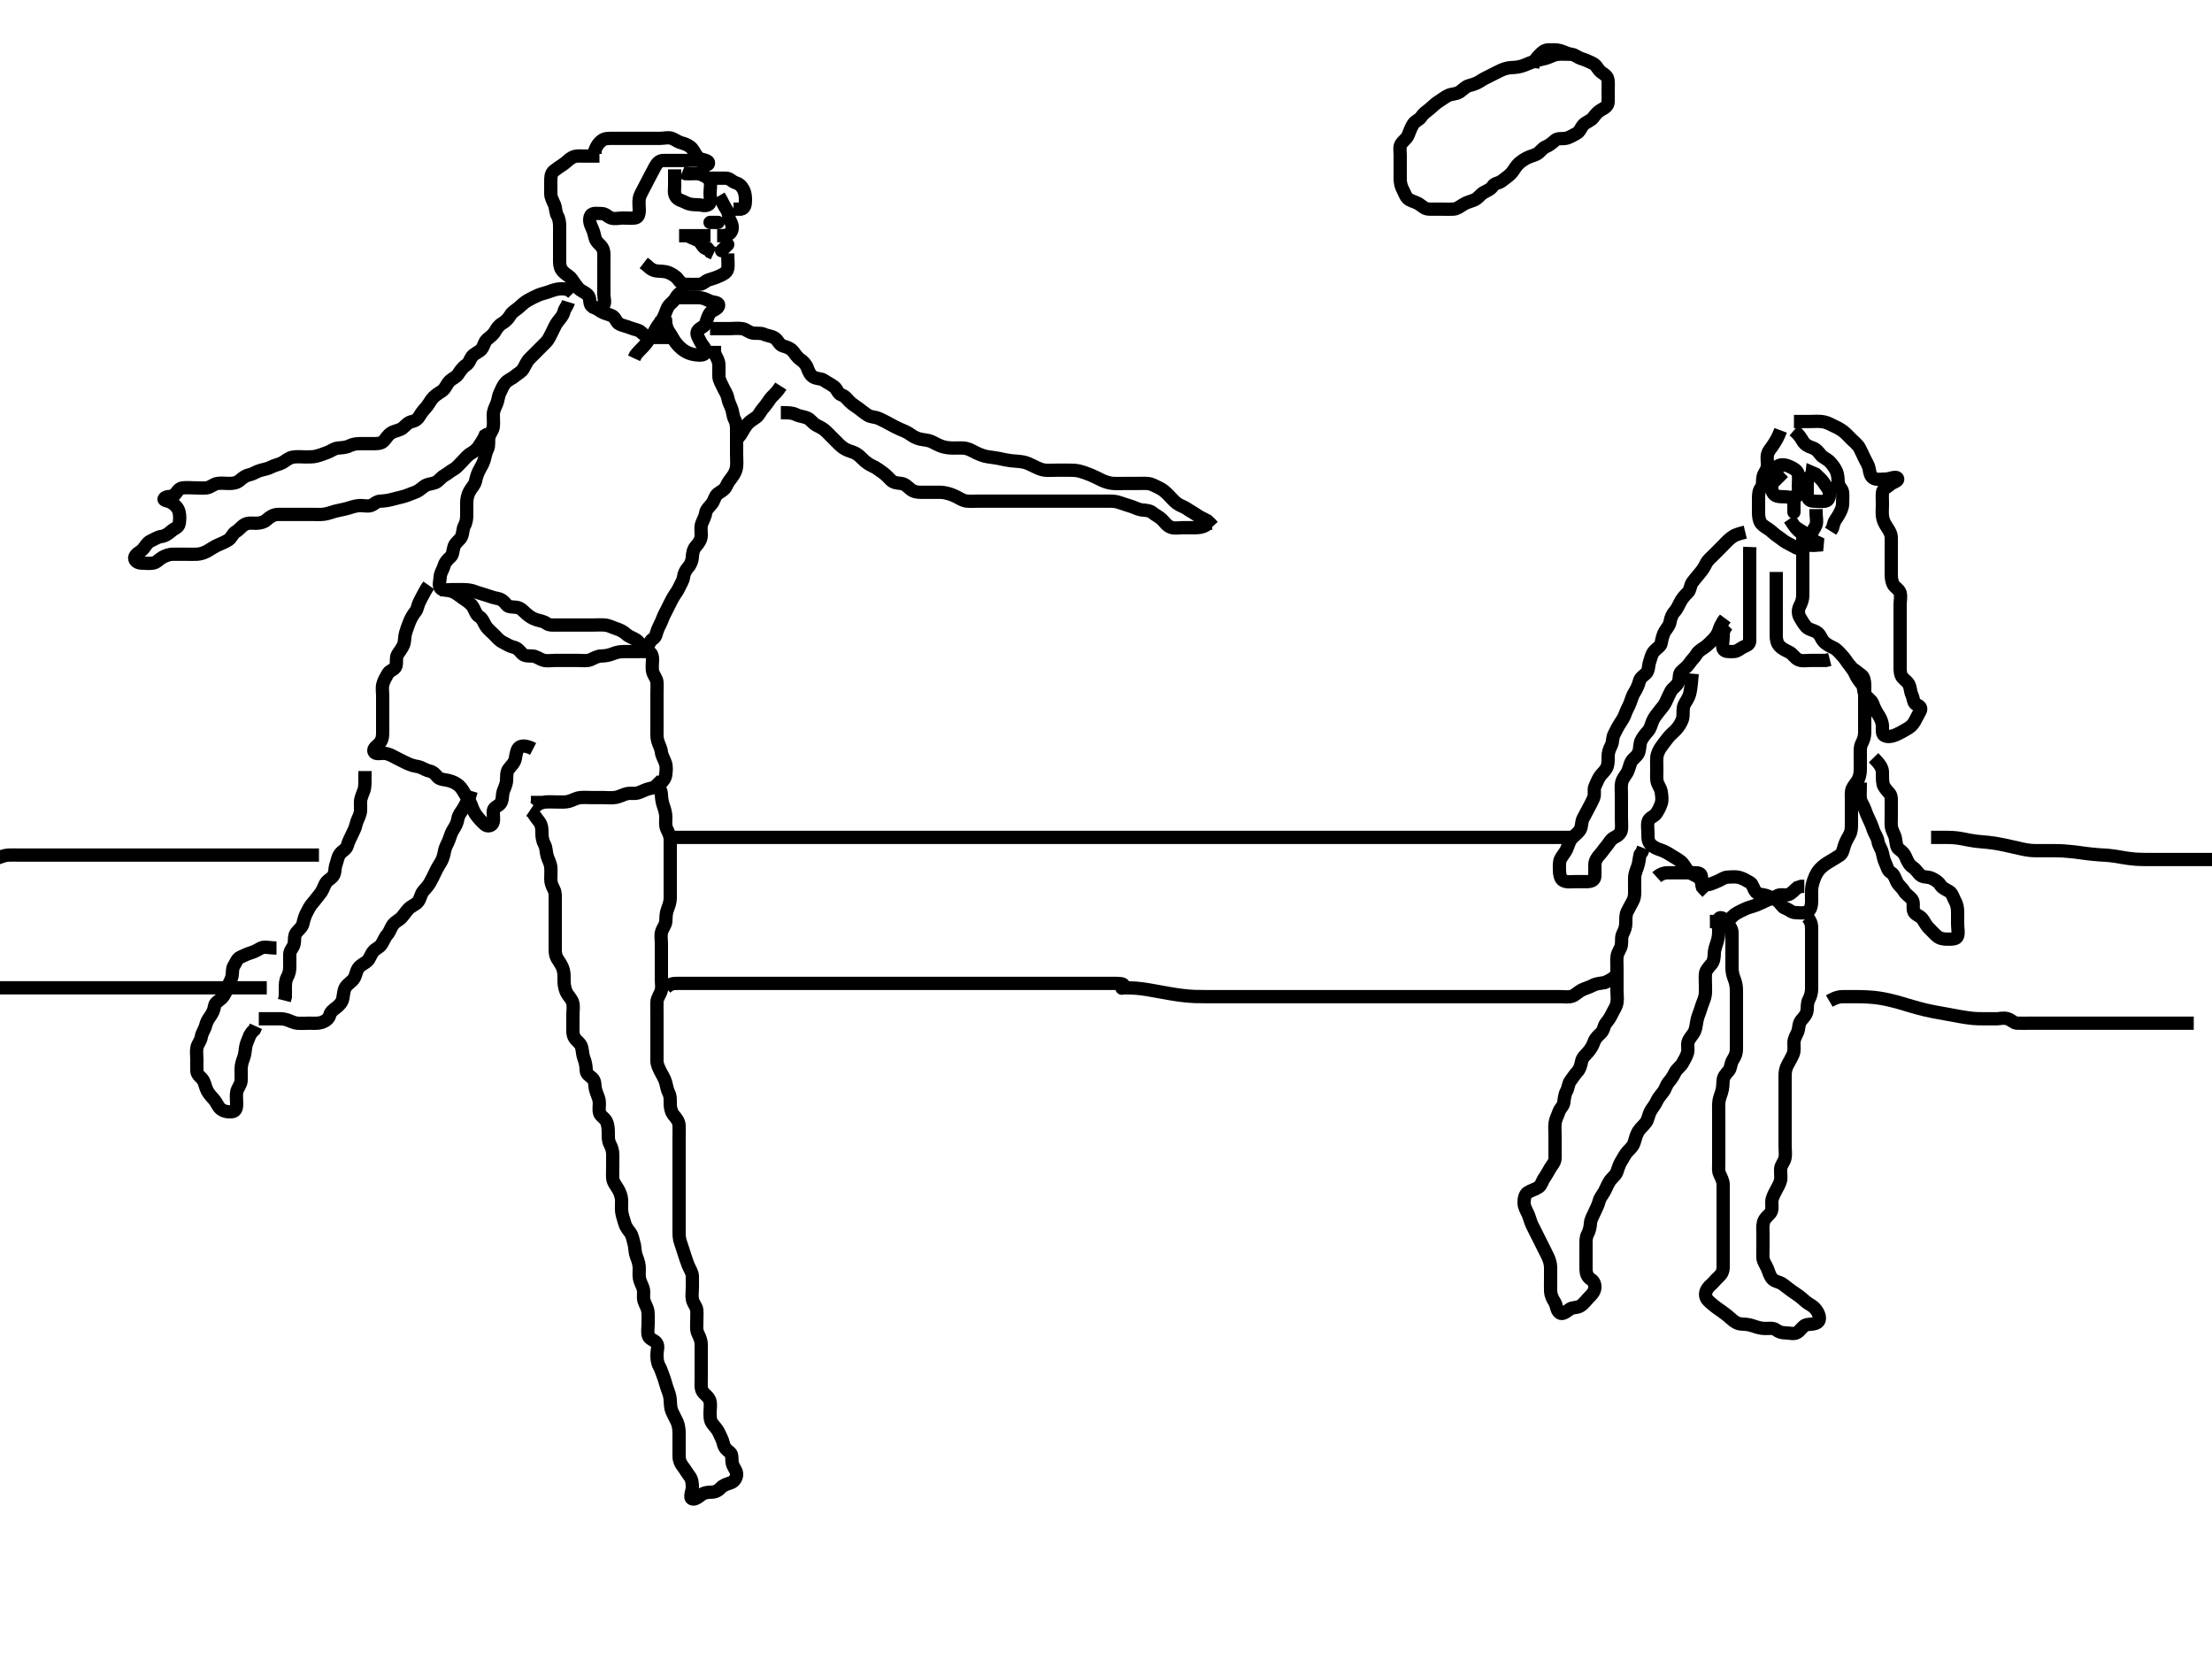 <svg width="500" height="378.549" xmlns="http://www.w3.org/2000/svg" xmlns:svg="http://www.w3.org/2000/svg" xmlns:xlink="http://www.w3.org/1999/xlink">
 <!-- Created with SVG-edit - http://svg-edit.googlecode.com/ -->
 <g display="inline" class="layer">
  <title>Layer 1</title>
  <path t="0,126,141,205,236,237,245,245,261,309,397,405,421,453,485,485,518,550,566,613,654,677,677,701,781,789,813,837,837,853,868,910,941,973,981,999,1029,1030,1045,1148,1156,1189,1190,1213,1253,1253,1533,1533,1557,1853,1877,1901,1949,2005,2021,2037,2038,2062,2078,2245,2253,2317,2381,2421,2453,2454,2517,2549,2725,2877,2989,2989,2997,3013,3069,3070,3181,3373,3437,3477,3565,3573,3581,3637,3693,3709,3726,3757,3773,3932,3948,3958,3974,3974,3982,4006,4269,4389,4397,4421,4422,4453,4469,4661,4661,4716,4805,4885,4964,5029,5077,5093,5102,5102,5133,5157,5181,5269,5292,5604,5660,5701,5702,5725,5734,5773,5774,5861,5869,5925,5949,5966,5974,5990,6014,6046,6069,6101,6190,6190,6293,6319,6319,6406,6422,6422,6432,6448,6448,6526,6702,6718,6719,6742,6750" d="M135.5,35.274C133.8,35.274 132.9,35.274 131.979,35.274C131.016,35.275 130.245,35.113 129.257,35.632C128.627,35.962 127.98,36.722 127.204,37.222C126.506,37.672 125.874,38.103 125.204,38.632C124.464,39.217 124.5,40.274 124.5,41.074C124.5,41.974 124.495,42.874 124.5,43.774C124.505,44.675 124.953,45.382 125.333,46.274C125.654,47.026 125.546,47.981 126,48.774C126.404,49.48 126.5,50.374 126.5,51.274C126.5,52.074 126.5,52.974 126.5,53.874C126.5,54.774 126.5,55.674 126.5,56.574C126.5,57.474 126.5,58.374 126.5,59.274C126.5,60.074 126.708,60.835 127.379,61.496C127.998,62.106 128.813,62.467 129.215,63.076C129.714,63.833 130.222,64.514 130.669,65.076C131.239,65.792 132.13,65.943 132.853,66.674C133.541,67.369 133.111,68.622 133.721,69.153C134.391,69.735 135.732,69.709 136.333,69.108C136.934,68.507 136.5,67.474 136.5,66.574C136.5,65.674 136.5,64.774 136.5,63.874C136.5,62.974 136.5,62.074 136.5,61.174C136.5,60.274 136.5,59.474 136.5,58.574C136.5,57.674 136.618,56.696 136.064,55.874C135.604,55.192 134.75,54.739 134.521,53.774C134.312,52.898 134.114,52.136 133.784,51.474C133.363,50.631 133.059,49.549 133.536,48.71C133.93,48.019 135.1,48.269 136,48.274C136.889,48.28 137.374,49 138.111,49.264C138.948,49.564 139.9,49.274 140.8,49.274C141.7,49.274 142.604,49.363 143.5,49.274C144.346,49.191 144.5,48.274 144.5,47.474C144.5,46.574 144.335,45.655 144.521,44.774C144.7,43.927 145.253,43.124 145.667,42.274C145.985,41.622 146.435,40.742 146.853,39.974C147.31,39.133 147.617,38.494 148.075,37.674C148.506,36.902 149.021,36.285 149.9,36.274C150.8,36.264 151.7,36.274 152.6,36.274C153.5,36.274 154.3,36.274 155.2,36.274C156.1,36.274 157.016,36.117 157.9,36.285C158.846,36.465 159.971,37.611 160.129,36.99C160.362,36.079 158.645,36.266 157.9,35.664C157.247,35.136 156.913,34.131 156.416,33.56C155.886,32.951 154.962,32.53 154.1,32.31C153.231,32.089 152.682,31.591 151.889,31.285C151.06,30.965 150.1,31.274 149.2,31.274C148.3,31.274 147.4,31.274 146.5,31.274C145.7,31.274 144.864,31.274 143.847,31.274C143.153,31.274 142.125,31.274 141.179,31.274C140.5,31.274 139.385,31.274 138.5,31.274C137.7,31.274 136.744,31.243 136.1,31.71C135.319,32.277 134.857,32.974 134.511,33.874L134.5,34.774" id="svg_1" stroke-width="3" stroke="#000" fill="none"/>
  <path t="9281,9454,9575,9607,9615,9766,9797,9831,9831,9894,9934,9959,9990,10118,10118,10246,10286,10310,10342,10406,10566,10591,10598,10607,10637,10637,10677,10696,10726,10942" d="M152.5,38.274C152.5,40.074 152.5,40.974 152.5,41.874C152.5,42.774 152.274,43.682 152.785,44.473C153.304,45.276 154.199,45.329 155,45.774C155.799,46.219 156.7,46.274 157.6,46.274C158.5,46.274 159.48,46.74 160.215,46.189C160.831,45.727 160.5,44.574 160.5,43.674C160.5,42.774 160.748,41.838 160.495,40.979C160.269,40.207 159.281,39.774 158.5,39.441C157.748,39.121 156.8,39.274 155.9,39.274L155,39.254L154.2,38.922" id="svg_2" stroke-width="3" stroke="#000" fill="none"/>
  <path t="11711,11805,11821,11838,11847,11886,11934,12062,12102,12213,12364,12438,12438,12700,12853,12861,12861,13116" d="M160.5,40.274C162.3,40.274 163.2,40.264 164.1,40.274C164.979,40.285 165.444,41.026 166.204,41.27C167.1,41.557 167.556,41.977 168,42.774C168.446,43.577 168.5,44.441 168.5,45.274C168.5,46.253 168.333,47.108 167.5,47.274L166.7,47.274L165.8,47.274" id="svg_3" stroke-width="3" stroke="#000" fill="none"/>
  <path t="13534,13773,13781,13820,13949,13949,14197,14229,14253,14341,14341,14957,14965,15278" d="M162.5,44.274C163.495,45.974 163.742,46.723 164.216,47.358C164.789,48.127 164.606,49.063 165,49.774C165.49,50.66 165.721,51.56 165.279,52.374C164.875,53.117 163.9,53.264 163,53.274L162.1,53.274" id="svg_4" stroke-width="3" stroke="#000" fill="none"/>
  <path t="17870,17997,18093,18109,18133,18749,18765,18773" d="M153.5,53.274C155.3,53.274 156.2,53.274 157.1,53.274C158,53.274 158.9,53.274 159.8,53.274L160.6,53.275" id="svg_5" stroke-width="3" stroke="#000" fill="none"/>
  <path t="19518,20164,20196,20373,20629,20661,20701,20701,20749,20758,21029,21037,21109,21109,21117,21126,21126,21134,21365,21365,21389,21389,21413,21421,21421,21430,21430,21541,21549" d="M164.5,57.274C164.5,59.074 164.663,59.996 164.479,60.774C164.254,61.73 163.349,62.025 162.5,62.441C161.738,62.815 160.945,62.975 160.111,63.285C159.377,63.557 158.853,64.269 158.016,64.274C157.153,64.28 156.125,64.295 155.179,64.274C154.361,64.256 153.739,63.843 153.213,63.074C152.824,62.505 151.87,61.929 151.153,61.632C150.276,61.269 149.328,61.348 148.5,61.254C147.508,61.14 146.911,60.664 146.2,59.979L145.5,59.441" id="svg_6" stroke-width="3" stroke="#000" fill="none"/>
  <path t="22406,22637,22637,22653,22653,22709,22741,22758,23221" d="M155.5,53.274C156.833,54.108 157.844,54.147 158.331,54.842C158.766,55.464 159.111,56.253 160.064,56.31L160.553,56.922L161.301,57.273" id="svg_7" stroke-width="3" stroke="#000" fill="none"/>
  <polyline timestamps="24342,24445" startTime="1501997879772" id="svg_8" points="160.5,50.274 162.3,50.274 " stroke-linecap="round" stroke-width="3" stroke="#000" fill="none"/>
  <polyline timestamps="27135,27741,27837" startTime="1501997879772" id="svg_9" points="164.5,55.274 163.796,55.979 163.1,56.664 " stroke-linecap="round" stroke-width="3" stroke="#000" fill="none"/>
  <path t="31407,31500,31508,31518,31534,31550,31550,31558,31574,31574,31591,31608,31614,31653,31669,31678,31694,31717,31748,31749,31765,31813,31814" d="M155.5,65.274C153.417,66.076 153.073,66.818 152.525,67.664C152.116,68.296 151.247,68.814 150.936,69.46C150.505,70.355 150.27,71.235 149.853,71.974C149.433,72.719 148.838,73.318 148.447,73.979C147.983,74.764 147.617,75.62 147.075,76.249C146.557,76.849 146.158,77.588 145.5,78.274C144.913,78.887 144.204,79.574 143.667,80.274L143.331,80.989" id="svg_10" stroke-width="3" stroke="#000" fill="none"/>
  <path t="34342,34525,34549,34573,34582,34598,34598,34637,34733,34749,34757,34765,34782,34798,34798,34814,35045,35045,35069,35069,35085,35093,35093,35205,35221,35230,35230,35230,35246,35246,35262,35262,35445,35445,35476,35477,35494,35494,35502,35510,35518,35597" d="M153.5,67.274C156.089,67.274 157,67.272 157.9,67.274C158.8,67.277 159.531,67.611 160.3,67.99C161.145,68.407 162.448,68.213 162.438,68.979C162.427,69.879 161.042,70.052 160.525,70.71C160.016,71.36 159.833,72.175 159.515,73.089C159.212,73.958 158.198,73.988 157.672,74.844C157.258,75.516 157.956,76.461 158.333,77.274C158.686,78.035 159.644,78.698 159.432,79.664C159.267,80.417 157.953,80.287 157.181,80.188C156.175,80.059 155.308,79.725 154.522,79.174C153.875,78.722 153.25,78.114 152.7,77.389C152.147,76.659 151.827,75.909 151.301,75.16C150.81,74.458 150.505,73.574 150.443,72.632L149.784,72.19L149.5,71.274" id="svg_11" stroke-width="3" stroke="#000" fill="none"/>
  <path t="36253,36397,36397,36405,36413,36413,36421,36430,36430,36439,36461,36565,36573,36573,36581,36709,36717,36717,36725,36725,36734,36741,36758,36781,36797,36807,36989,36998,37005,37014,37029,37038,37125,37125,37149,37149,37165,37165,37181,37189,37229,37253,37278,37302,37325,37429,37437,37445,37445,37453,37454,37477,37637,37637,37646,37653,37662,37662,37672,37688,37694,37709,37710,37718,37884,37893,37893,37901,37901,37901,37909,37909,37909,37917,37925,37925,38149,38149,38158,38158,38165,38165,38165,38173,38173,38173,38173,38181,38181,38181,38189,38189,38189,38197,38197,38205,38205,38213,38214,38229,38229,38229,38245,38247,38429,38437,38437,38437,38445,38445,38445,38455,38455,38461,38462,38471,38471,38478,38478,38488,38494,38853,38861,38861,38877,38877,38885,38901,39037,39038,39053,39054,39085,39101,39293,39293,39324,39325,39349,39350,39493,39501,39870,39870" d="M160.5,74.274C163.289,74.274 164.015,74.274 165,74.274C165.984,74.274 166.683,74.145 167.743,74.279C168.62,74.39 169.154,75.084 170.1,75.264C170.984,75.432 171.937,75.193 172.701,75.558C173.431,75.907 174.459,75.929 175.167,76.441C175.954,77.011 176.112,77.937 176.983,78.19C177.769,78.419 178.652,78.7 179.216,79.358C179.741,79.971 180.162,80.754 180.889,81.249C181.555,81.703 182.204,82.362 182.475,83.125C182.789,84.011 183.17,84.821 183.857,85.217C184.676,85.689 185.592,85.508 186.257,85.979C186.975,86.487 187.737,86.787 188.613,87.474C189.184,87.922 189.44,89.02 190.204,89.27C191.098,89.562 191.381,90.114 192.021,90.754C192.661,91.394 193.383,91.804 194.021,92.274C194.811,92.857 195.416,93.387 196.136,93.838C196.914,94.326 197.89,94.221 198.743,94.627C199.553,95.013 200.29,95.376 201,95.774C201.888,96.272 202.646,96.662 203.385,96.99C204.267,97.382 204.993,97.62 205.721,98.153C206.391,98.643 207.154,99.07 208,99.254C208.89,99.447 209.829,99.478 210.521,99.795C211.512,100.249 212.081,100.634 212.957,100.917C213.901,101.223 214.714,101.253 215.49,101.27C216.529,101.293 217.513,101.182 218.257,101.332C219.187,101.519 219.901,101.986 220.7,102.374C221.496,102.761 222.496,103.132 223.321,103.249C224.012,103.347 225.143,103.492 225.81,103.627C226.522,103.771 227.246,103.963 228.678,104.153C229.336,104.241 230.265,104.229 231.333,104.441C232.054,104.584 232.69,104.884 233.7,105.374C234.48,105.753 235.322,106.18 236.125,106.264C236.982,106.353 237.747,106.274 238.921,106.274C239.715,106.274 240.49,106.274 241.529,106.274C242.297,106.274 243.18,106.276 244.043,106.496C244.769,106.681 245.562,106.953 246.579,107.374C247.489,107.752 248.089,108.094 249.1,108.57C249.695,108.85 250.696,109.195 251.479,109.254C252.476,109.328 253.253,109.274 254.325,109.274C255.016,109.274 255.979,109.274 256.9,109.274C257.805,109.274 258.826,109.217 259.5,109.295C260.492,109.411 261.197,109.919 262,110.274C262.801,110.629 263.5,111.274 264.1,111.874C264.7,112.474 265.223,113.163 266,113.754C266.738,114.314 267.592,114.508 268.257,114.979C268.975,115.487 269.701,115.835 270.615,116.473C271.214,116.892 272.1,117.3 272.9,117.71L273.6,118.374L274.143,118.974" id="svg_12" stroke-width="3" stroke="#000" fill="none"/>
  <path t="41950,42068,42076,42086,42105,42105,42142,42142,42151,42166,42197,42198,42207,42207,42229,42341,42342,42349,42357,42357,42357,42366,42381,42397,42397,42406,42413,42415,42573,42581,42581,42589,42613,42629,42653,42709,42805,42813,42813,42829,42917,42924,42925,42941,42949,42957,43093,43101,43101,43119,43119,43133,43133,43141,43141,43157,43157,43166,43285,43293,43303,43310,43310,43320,43320,43326,43326,43334,43342,43343,43359,43366,43382,43477,43478,43486,43494,43503,43504,43510,43520,43520,43526,43526,43534,43535,43653,43661,43669,43669,43678,43687,43688,43814,43814,43821,43838,43838,43846,43846,43869,43879,43902,43918,43926,43957,43958,43981,43989,44461,44493,44493,44613,44773,44789,44813,44813,44837,44902,44958" d="M176.5,93.274C178.3,93.274 179.103,93.305 179.911,93.7C180.825,94.147 181.557,94.098 182.478,94.496C183.272,94.839 183.717,95.705 184.6,96.153C185.443,96.581 186.103,96.882 186.8,97.574C187.302,98.073 188,98.774 188.7,99.474C189.2,99.974 189.871,100.728 190.667,101.274C191.297,101.708 192.035,101.931 192.979,102.274C193.82,102.581 194.5,103.275 195.1,103.874C195.7,104.473 196.528,105.034 197.2,105.327C198.066,105.705 198.844,106.339 199.479,106.774C200.289,107.33 200.783,107.955 201.416,108.558C201.99,109.105 202.805,109.184 203.7,109.276C204.513,109.359 205.158,110.025 205.8,110.57C206.555,111.211 207.5,111.274 208.3,111.274C209.2,111.274 210.1,111.274 211,111.274C211.9,111.274 212.816,111.234 213.471,111.36C214.521,111.561 215.275,111.829 216.167,112.274C216.861,112.621 217.658,113.171 218.5,113.254C219.474,113.349 220.299,113.274 221.2,113.274C222.1,113.274 223,113.274 223.911,113.274C224.821,113.274 225.521,113.274 226.7,113.274C227.479,113.274 228.333,113.274 229.196,113.274C230.136,113.274 230.984,113.274 231.847,113.274C232.743,113.274 233.7,113.274 234.6,113.274C235.5,113.274 236.3,113.274 237.2,113.274C238.136,113.274 238.984,113.274 239.847,113.274C240.747,113.274 241.667,113.274 242.521,113.274C243.5,113.274 244.289,113.274 245.333,113.274C246.089,113.274 247,113.274 247.911,113.274C248.821,113.274 249.675,113.274 250.615,113.274C251.5,113.274 252.27,113.295 253.153,113.627C253.859,113.893 254.893,114.186 255.821,114.496C256.517,114.728 257.322,115.186 258.195,115.27C259.096,115.356 259.899,115.379 260.553,115.922C261.143,116.412 262.005,116.79 262.7,117.474C263.204,117.971 263.797,118.872 264.7,119.189C265.553,119.489 266.5,119.274 267.3,119.274C268.2,119.274 269.1,119.275 270.021,119.274C270.821,119.274 271.639,119.238 272.479,118.774L273.111,118.285L273.979,118.254" id="svg_13" stroke-width="3" stroke="#000" fill="none"/>
  <path t="46405,46637,46661,46750,46750,46773,46781,46782,46837,46861,46941,46965,46965,47021,47021,47045,47045,47133" d="M176.5,87.274C175.416,88.989 174.639,89.397 174.1,90.136C173.647,90.756 173.099,91.638 172.5,92.274C171.935,92.874 171.577,93.845 170.979,94.274C170.182,94.847 169.459,95.238 168.9,95.91C168.358,96.563 168,97.274 167.4,98.253L166.9,98.864L166.301,99.474" id="svg_14" stroke-width="3" stroke="#000" fill="none"/>
  <path t="48477,48717,48717,48765,48797,48925,48925,48949,48949,49005,49005,49029,49029,49181,49181,49213,49253,49269,49293,49293,49356,49372,49390,49406,49406,49421,49430,49461,49509,49596,49597,49605,49629,49652,49653,49685,49717,49718,49741,49765,49789,49805,49806,49829,49853,49877,49894,49894,49917,49933,49935,49957,49966,50029,50045,50069,50133,50141,50172,50205,50206,50269,50365,50365,50373,50373,50374,50381,50397,50413,50413,50477,50493,50494,50502,50520,50527,50527,50536,50542,50542,50637,50653,50653,50661,50662,50662,50677,50678,50686,50686,50789,50789,50797,50797,50813,50820,50821,50837,50917,50933,50957,50957,50966,50966,51013,51077,51077,51085,51101,51109,51118,51204,51220,51221,51237,51254,51254,51453,51525,51533,51541,51541,51550,51573,52045,52292,52469,52636,52653,52677,52678,52701,52789,52845,53053,53061,53070,53070,53108,53116,53124,53124,53141,53260,53269,53278,53286,53333,53365,53477,53540,53580,53612,53637,53661,53671,53701,53741,53750,53750,53758,53768,53774,53798,53845,53853,53861,53901,53901,53965,53966,54045,54053,54053,54125,54197,54205,54205,54213,54221,54373,54397,54397,54413,54429,54429,54453,54509,54509,54525,54533,54541,54542,54542,54550,54550,54550,54558,54572,54685,54693,54693,54701,54702,54710,54710,54710,54718,54718,54735,54735,54742,54742,54752,54782,54837,54853,54863,54877,54877,54885,54886,54886,54902,54903,54925,54926,54932,54997,54997,55005,55015,55015,55021,55021,55029,55085,55085,55173,55181,55181,55200,55221,55222,55301,55317,55317,55341,55341,55421,55429,55469,55501" d="M129.5,66.274C128.5,65.274 127.7,65.263 126.8,65.274C125.979,65.285 125.023,65.576 124.325,65.849C123.393,66.214 122.6,66.317 121.664,66.71C121.084,66.954 120.087,67.448 119.336,67.874C118.505,68.346 117.951,68.918 117.2,69.57C116.533,70.149 115.771,70.491 115.333,71.274C114.97,71.926 114.267,72.671 113.5,73.108C112.72,73.552 112.288,74.246 111.925,74.874C111.437,75.72 110.769,76.126 110.111,76.71C109.417,77.327 109.378,78.311 108.796,78.974C108.24,79.607 107.171,79.907 106.667,80.608C106.177,81.288 106.082,82.054 105.3,82.56C104.636,82.99 104.057,83.797 103.553,84.57C103.096,85.271 102.276,85.534 101.7,86.076C100.99,86.743 100.722,87.732 100.064,88.249C99.416,88.759 98.699,89.075 98,89.774C97.301,90.474 97.02,91.213 96.447,91.917C95.945,92.535 95.383,93.056 94.925,93.874C94.493,94.647 93.962,95.109 93.1,95.285C92.155,95.478 91.553,96.337 91,96.754C90.257,97.314 89.287,97.352 88.5,97.816C87.603,98.346 87.371,99.017 86.701,99.705C86.089,100.334 85.089,100.274 84.179,100.274C83.325,100.274 82.385,100.274 81.5,100.274C80.7,100.274 79.811,100.354 78.979,100.774C78.189,101.174 77.321,101.183 76.385,101.276C75.489,101.365 74.822,101.978 73.979,102.274C73.195,102.55 72.503,102.857 71.5,103.108C70.714,103.304 69.9,103.274 68.9,103.274C68.1,103.275 67.086,103.153 66.157,103.332C65.221,103.511 64.641,104.118 63.847,104.57C63.172,104.954 62.087,105.14 61.3,105.558C60.647,105.906 59.774,106.091 58.9,106.31C58.028,106.53 57.331,107.097 56.5,107.274C55.519,107.484 54.948,107.926 54.2,108.57C53.531,109.146 52.7,109.274 51.8,109.274C50.9,109.275 49.987,109.132 49.1,109.285C48.267,109.429 47.513,110.189 46.7,110.273C45.868,110.359 44.847,110.274 44.153,110.274C43.136,110.274 42.193,110.167 41.3,110.276C40.38,110.387 40.089,111.126 39.475,111.838C38.949,112.448 37.579,111.959 37.121,112.7C36.825,113.18 38.07,113.163 38.8,113.632C39.6,114.145 40.241,114.808 40.464,115.674C40.688,116.547 40.65,117.487 40.5,118.374C40.355,119.227 39.376,119.468 38.8,119.979C38.068,120.629 37.299,121.177 36.4,121.275C35.699,121.351 34.918,121.887 34.1,122.249C33.317,122.596 32.915,123.424 32.333,124.108C31.767,124.774 30.868,125.02 30.521,125.795C30.166,126.588 31.021,127.264 31.9,127.274C32.8,127.285 33.713,127.424 34.6,127.274C35.452,127.13 35.904,126.427 36.7,125.99C37.348,125.635 38.2,125.277 39.1,125.274C40,125.272 40.9,125.274 41.8,125.274C42.7,125.274 43.601,125.308 44.5,125.274C45.259,125.246 46.175,124.958 46.847,124.57C47.777,124.034 48.526,123.512 49.2,123.222C50.042,122.859 50.892,122.509 51.699,121.989C52.312,121.594 52.6,120.589 53.301,120.19C54.018,119.783 54.605,118.938 55.3,118.56C56.176,118.083 57.153,118.278 57.847,118.274C58.864,118.269 59.715,118.007 60.3,117.473C61.02,116.816 61.808,116.303 62.833,116.274C63.51,116.256 64.285,116.274 65.333,116.274C66.253,116.274 67.013,116.274 67.979,116.274C68.9,116.274 69.805,116.274 70.667,116.274C71.5,116.274 72.486,116.342 73.31,116.217C74.283,116.07 74.994,115.753 75.732,115.558C76.841,115.267 77.473,115.209 78.505,114.922C79.253,114.713 80.157,114.369 81.079,114.285C81.996,114.202 82.935,114.517 83.796,114.27C84.563,114.049 85.042,113.306 85.987,113.273C86.747,113.247 87.671,113.123 88.448,112.922C89.243,112.716 90.365,112.433 91.115,112.249C91.996,112.033 92.663,111.666 93.615,111.358C94.49,111.076 95.14,110.501 95.805,109.979C96.604,109.351 97.539,109.411 98.333,109.108C99.153,108.795 99.606,107.934 100.5,107.441C101.163,107.075 101.773,106.509 102.5,106.108C103.273,105.681 103.8,104.974 104.5,104.274C105.1,103.674 105.616,102.952 106.5,102.441C107.152,102.065 107.79,101.558 108.2,100.923C108.781,100.022 109.333,99.274 109.667,98.441L110.416,97.99" id="svg_15" stroke-width="3" stroke="#000" fill="none"/>
  <path t="56440,56550,56574,56574,56590,56590,56607,56615,56637,56638,56662,56678,56686,56687,56710,56733,56733,56757,56758,56773,56797,56838,56838,56847,56870,56925,56949,56981,56989,56989,57021,57037,57037,57046,57046,57062,57085,57118,57126,57142,57182,57182,57214,57237,57269,57285,57309,57309,57318,57334,57357,57373,57374,57390,57406,57430,57430,57454,57454,57463,57471,57502,57518,57527,57527,57549,57565,57597,57613,57637,57637,57654,57686,57686,57701,57701,57724,57756,57756,57805,57821,57853,57869,57870,58133,58141,58150,58165,58173,58183,58199,58206,58237,58237,58237,58253,58285,58285,58293,58293,58301,58302,58317,58326,58334,58389,58405,58406,58429,58453,58453,58477,58478,58501,58517,58549,58589,58644,58654,58670,58717,58733,58735,58757,58758,58837,58845,58869,58896,58909,58917,58917,58925,58926,58949,58966,58966,58973,59324,59453,59453,59461,59469,59477,59485,59501,59509,59517,59517,59572,59596,59597,59629,59629,59630,59661,59662,59701,59701,59709,59725,59733,59734,59750,59758,59781,59782,59813,59813,59821,59838,59838,59853,59862,59877,59885,59895,59896,59909,59917,59927,59973,59974,59990,60014,60030,60030,60046,60062,60062,60086,60102,60110,60149,60165,60166,60173,60181,60199,60216,60230,60230,60277,60285,60285,60318,60357,60429,60452,60486,60502,60502,60517,60534,60565,60581,60582,60598,60621,60637,60669,60669,60701,60701,60717,60741,60758,60775" d="M128.5,68.274C128.216,69.192 127.65,69.724 127.475,70.46C127.251,71.399 126.61,71.997 126.021,72.774C125.461,73.513 125.189,74.319 124.784,75.074C124.379,75.83 124.073,76.683 123.4,77.374C122.808,77.982 122.2,78.574 121.5,79.274C120.9,79.874 120.295,80.47 119.7,81.074C119.016,81.769 118.768,82.56 118.278,83.374C117.843,84.098 117.01,84.46 116.416,84.99C115.815,85.527 114.863,85.85 114.301,86.474C113.619,87.234 113.424,87.962 113,88.795C112.599,89.585 112.61,90.497 112.216,91.389C111.889,92.129 111.505,92.874 111.5,93.774C111.495,94.674 111.607,95.581 111.499,96.474C111.387,97.394 110.69,97.929 110.511,98.874C110.343,99.759 110.595,100.719 110.216,101.474C109.78,102.342 109.697,103.109 109.443,103.974C109.186,104.852 108.71,105.528 108.279,106.374C107.89,107.138 107.672,107.895 107.479,108.774C107.293,109.626 106.642,110.127 106.111,111.1C105.745,111.77 105.51,112.753 105.5,113.574C105.489,114.474 105.5,115.374 105.5,116.274C105.5,117.074 105.443,117.974 105,118.774C104.557,119.574 104.689,120.544 104.278,121.374C103.937,122.065 102.979,122.622 102.667,123.441C102.364,124.235 102.404,125.362 101.889,125.828C101.158,126.489 100.639,127.004 100.416,127.792C100.168,128.67 99.543,129.471 99.5,130.374C99.457,131.273 99.083,132.218 99.557,132.917C100.02,133.6 101.2,133.274 102.1,133.274C103,133.274 103.9,133.274 104.8,133.274C105.701,133.275 106.67,133.433 107.325,133.7C108.019,133.982 109.016,134.225 109.985,134.558C110.724,134.812 111.702,135.138 112.479,135.274C113.336,135.425 113.959,135.944 114.475,136.664C114.943,137.317 115.911,137.141 116.8,137.279C117.732,137.423 118.27,138.109 118.911,138.674C119.634,139.313 120.284,139.773 121.333,140.108C122.069,140.343 122.882,140.401 123.553,140.922C124.136,141.375 125.1,141.274 126,141.274C126.9,141.274 127.8,141.274 128.701,141.274C129.667,141.274 130.5,141.274 131.478,141.274C132.299,141.274 133.1,141.274 134,141.274C134.9,141.274 135.803,141.199 136.701,141.276C137.677,141.359 138.3,141.769 139.333,142.108C140.075,142.351 140.892,142.719 141.6,143.374C142.194,143.924 143.068,144.15 143.8,144.632C144.594,145.154 145.014,146.317 145.889,146.228C146.659,146.15 146.79,144.881 147.6,144.396C148.329,143.958 148.317,143.12 148.667,142.274C148.991,141.49 149.447,140.737 149.721,139.953C149.973,139.235 150.5,138.274 150.9,137.474C151.2,136.874 151.682,135.866 152,135.295C152.568,134.277 153.105,133.705 153.475,132.874C153.824,132.091 154.389,131.284 154.499,130.474C154.619,129.581 154.96,128.897 155.6,128.174C156.165,127.536 156.464,126.623 156.495,125.927C156.542,124.911 156.768,124.059 157.301,123.474C157.958,122.755 158.471,121.976 158.5,121.074C158.529,120.175 158.326,119.236 158.585,118.474C158.887,117.587 159.365,116.865 159.505,115.974C159.632,115.155 160.275,114.637 160.889,113.874C161.49,113.129 161.542,112.145 162.204,111.632C162.901,111.092 163.773,110.743 164.143,109.923C164.528,109.068 164.991,108.464 165.475,107.838C166.052,107.093 166.415,106.287 166.499,105.474C166.591,104.579 166.5,103.674 166.5,102.774C166.5,101.864 166.5,100.953 166.5,100.1C166.5,99.16 166.5,98.274 166.5,97.474C166.5,96.574 166.502,95.655 166.075,94.874C165.624,94.052 165.681,93.121 165.333,92.274C165.057,91.603 164.652,90.76 164.489,89.874C164.336,89.043 163.738,88.248 163.447,87.574C163.085,86.733 162.529,85.976 162.5,85.073C162.469,84.108 162.528,83.274 162.5,82.441C162.471,81.578 162,80.774 161.557,79.974L161.5,79.074L161.5,78.175" id="svg_16" stroke-width="3" stroke="#000" fill="none"/>
  <path t="63290,63383,63383,63391,63392,63399,63399,63407,63416,63433,63440,63447,63567,63582,63630,63630,63751,63838,63974,64014,64046,64070,64174,64294,64294" d="M133.5,69.274C134.5,69.441 135.102,69.937 135.984,70.473C136.652,70.879 137.528,71.011 138.299,71.358C139.145,71.741 139.29,72.919 140.021,73.254C140.821,73.62 141.715,73.784 142.5,74.108C143.362,74.464 144.267,74.544 144.795,74.979C145.592,75.637 146.111,76.269 147,76.274C147.9,76.28 148.8,76.274 149.7,76.274L150.6,76.274L151.5,76.274L152.3,76.274" id="svg_17" stroke-width="3" stroke="#000" fill="none"/>
  <path t="65576,65598,65606,65607,65615,65615,65633,65633,65639,65639,65649,65649,65655,65665,65671,65687,65687,65695,65718,65718,65742,65758,65774,65774,65782,65791,65799,65815,65832,65847,65848,65853,65910,65950,65966,65974,66102,66102,66110,66118,66127,66142,66174,66181,66294,66302,66303,66311,66318,66336,66359,66359,66510,66510,66582,66590,66607,66616,66623,66969,66969,66981,66991,67006,67007,67022,67031,67050,67054,67054,67070,67070,67078,67093,67094,67109,67117,67133,67133,67157,67173,67181,67189,67205,67237,67237,67253,67253,67261,67268,67292,67566,67566,67606,67614,67630,67660,67661,67661,67692,67692,67716,67749,67757,67758,67758,67765,67765,67773,67781,67789,67805,67821,67821,67829,67837,67854,67885,67893,67893,67901,67901,67910,67916,67933,67941,67957,68398,68398,68429,68670,68687,68717" d="M99.5,133.274C101.257,133.332 102.173,133.594 102.847,133.979C103.642,134.432 104.245,134.986 105.153,135.579C105.67,135.917 106.552,136.549 106.958,137.274C107.479,138.203 107.609,138.943 108.301,139.358C109.096,139.835 109.334,140.748 109.857,141.574C110.215,142.14 111,142.774 111.7,143.474C112.2,143.974 112.835,144.78 113.7,145.19C114.457,145.55 115.154,146.066 116,146.254C116.957,146.465 117.351,147.006 117.936,147.664C118.552,148.357 119.5,148.249 120.3,148.274C121.201,148.303 121.922,148.961 122.8,149.217C123.666,149.47 124.6,149.274 125.5,149.274C126.3,149.274 127.2,149.274 128.1,149.274C129,149.274 129.9,149.274 130.8,149.274C131.7,149.274 132.654,149.458 133.5,149.108C134.285,148.783 135,148.287 135.9,148.274C136.804,148.262 137.667,148.108 138.5,147.774C139.333,147.441 140.089,147.28 141,147.274C141.9,147.269 142.8,147.274 143.7,147.274C144.6,147.274 145.501,147.237 146.3,147.274C147.218,147.317 147.499,148.161 147.5,149.1C147.5,149.79 147.333,150.883 147.521,151.774C147.7,152.622 148.438,153.368 148.499,154.16C148.571,155.097 148.5,155.79 148.5,156.774C148.5,157.758 148.5,158.449 148.5,159.517C148.5,160.374 148.5,161.274 148.5,162.074C148.5,162.974 148.5,163.874 148.5,164.774C148.5,165.674 148.422,166.599 148.667,167.441C148.917,168.303 149.395,169.099 149.495,169.97C149.6,170.869 150.118,171.585 150.415,172.474C150.701,173.332 150.579,174.164 150.489,175.089C150.406,175.951 149.783,176.616 149.167,177.274C148.582,177.899 147.906,178.03 146.905,178.222C145.992,178.396 145.223,178.895 144.299,179.189C143.375,179.483 142.655,179.222 141.899,179.36C140.886,179.544 140.19,180.058 139.136,180.238C138.213,180.397 137.3,180.274 136.4,180.274C135.5,180.274 134.7,180.274 133.8,180.274C132.9,180.274 131.995,180.192 131.196,180.279C130.162,180.391 129.528,180.857 128.667,181.108C127.824,181.353 126.9,181.274 126,181.274C125.1,181.274 124.197,181.199 123.299,181.276C122.323,181.359 121.696,181.7 121.042,182.233L121.489,181.664L121.5,180.774L121.5,179.874" id="svg_18" stroke-width="3" stroke="#000" fill="none"/>
  <path t="69080,69142,69158,69158,69158,69166,69166,69174,69198,69199,69207,69215,69233,69262,69263,69263,69271,69281,69295,69318,69342,69350,69350,69374,69422,69630,69638,69638,69650,69650,69654,69655,69655,69663,69766,69766,69774,69774,69782,69782,69814,69814,69822,69822,69831,69831,69838,69870,69918,69927,69935,69935,69942,69943,69943,69950,69950,69959,69959,69959,69974,70062,70278,70342,70358,70359,70366,70374,70382,70382,70390,70390,70397,70397,70406,70413,70421,70430,70437,70438,70446,70453,70477,70517,70525,70525,70557,70565,70576,70582,70597,70598,70662,70662,70670,70687,70718,70718,70727,70727,70734,70743,70766,70806,70822,70838,70848,70848,70855,70877,70912" d="M120.5,169.274C118.675,168.332 117.577,168.534 117.147,169.146C116.678,169.813 116.622,170.883 116.447,171.617C116.228,172.542 115.407,173.199 114.936,173.874C114.424,174.608 114.576,175.578 114.499,176.476C114.415,177.452 114.022,178.08 113.784,178.79C113.432,179.84 113.702,180.789 113.143,181.57C112.655,182.251 111.584,182.429 111.5,183.274C111.421,184.071 111.693,185.003 111.464,185.874C111.241,186.721 110.17,186.886 109.615,186.386C108.807,185.659 108.286,185.095 107.667,184.274C107.233,183.7 106.865,182.93 106.553,182.032C106.219,181.072 105.766,180.536 105.2,179.622C104.778,178.94 104.355,178.101 103.743,177.579C103.069,177.005 102.311,176.634 101.3,176.396C100.532,176.215 99.381,176.202 98.862,175.57C98.319,174.909 97.87,174.442 97,174.254C96.149,174.069 95.335,173.431 94.479,173.274C93.502,173.096 92.891,172.937 92.1,172.57C91.088,172.1 90.501,171.773 89.5,171.274C88.905,170.978 88.191,170.493 87.136,170.31C86.213,170.151 84.905,170.663 84.562,169.917C84.197,169.125 85.362,168.529 85.889,167.874C86.49,167.129 86.5,166.174 86.5,165.389C86.5,164.438 86.5,163.673 86.5,162.679C86.5,161.76 86.5,160.91 86.5,159.974C86.5,159.074 86.5,158.174 86.5,157.274C86.5,156.474 86.316,155.548 86.536,154.674C86.753,153.812 87.243,152.996 87.722,152.175C88.087,151.547 89.269,151.342 89.496,150.57C89.748,149.711 89.421,148.725 89.857,147.97C90.223,147.337 90.944,146.472 91.215,145.758C91.529,144.932 91.422,143.95 91.667,143.108C91.917,142.246 92.224,141.406 92.553,140.579C92.893,139.724 93.362,138.918 93.853,138.327C94.395,137.674 94.405,136.83 94.784,136.074C95.22,135.207 95.553,134.574 96,133.774L96.447,132.979L96.925,132.3" id="svg_19" stroke-width="3" stroke="#000" fill="none"/>
  <path t="72287,72358,72374,72388,72388,72396,72396,72396,72405,72412,72420,72428,72436,72436,72444,72452,72469,72477,72494,72501,72517,72517,72533,72549,72557,72573,72589,72621,72629,72645,72645,72669,72692,72693,72708,72724,72733,72733,72749,72764,72773,72796,72796,72804,72805,72820,72836,72869,72877,72894,72901,72911,72925,72925,72941,72949,72965,72989,73005,73021,73021,73036,73053,73076,73100,73148,73149,73164,73174,73174,73190,73213,73221,73237,73268,73277,73277,73293,73316,73325,73340,73341,73396,73413,73421,73421,73437,73437,73469,73494,73502,73526,73526,73558,73574,73645,73653,73661,73669,73678,73693,73693,73700,73710,73726,73733,73740,73757,73773,73781,73781,73813,73821,73829,73837,73845,73861,73861,73869,73869,73893,73893,73901,73925,73925,73933,73933,73949,73965,73973,73980,73996,73996,74004,74012,74020,74036,74052,74052,74068,74085,74101,74117,74133,74157,74157,74173,74196,74212,74228,74244,74245,74260,74284,74284,74293,74309,74340,74373,74389,74389,74405,74413,74477,74485,74485,74493,74494,74504,74510,74510,74564,74596,74613,74613,74645,74645,74669,74685,74733,74741,74757,74789,74789,74989,75013,75021,75022,75061,75069,75086,75093,75110,75165,75173,75197,75237,75261,75525,75533,75544,75549,75549,75558,75559,75567,75573,75589,75725,75725,75741,75741,75805,75821,75821,75837,75838,75885,75894,75894,75894,75912,75912,75927,76005,76005,76021,76021,76022,76029,76038,76038,76046,76046,76077,76093,76102,76117,76117,76156,76157,76164,76173,76181,76197,76205,76309,76310,76317,76318,76333,76334,76345,76351,76366,76366,76381,76382,76397,76492,76501,76501,76510,76511,76511,76518,76526,76534,76535,76597,76597,76613,76613,76629,76630,76638,76639,76652,76684,76692,76693,76700,76701,76716,76725,76732,76733,76749,76758,76773,76781,76797,76805,76821,76821,76837,76853,76853,76869,76877,76877,76894,76894,76909,77020,77068,77070,77086,77086,77117,77127,77127,77134,77150,77158,77285,77293,77301,77301,77317,77318,77326,77333,77380,77381,77398,77406,77414,77429,77430,77438,77446,77447,77463,77517,77533,77534,77534,77542,77549,77558,77558,77566,77566,77567,77581,77591,77591,77606,77613,77613,77621,77677,77693,77694,77702,77703,77718,77730,77730,77736,77751,77813,77822,77829,77830,77838,77846,77853,77869,77877,77877,77892,77893,77909,77927,77964,77975,77989,77990,78125,78149,78149,78173,78174,78197" d="M147.5,176.274C148.979,177.774 149.456,178.578 149.5,179.596C149.53,180.295 149.641,181.283 149.925,182.064C150.192,182.798 150.49,183.753 150.5,184.674C150.51,185.574 150.336,186.532 150.721,187.374C151.027,188.044 151.495,188.874 151.5,189.774C151.505,190.674 151.5,191.574 151.5,192.474C151.5,193.374 151.5,194.274 151.5,195.074C151.5,195.974 151.5,196.874 151.5,197.774C151.5,198.674 151.5,199.574 151.5,200.474C151.5,201.374 151.517,202.275 151.5,203.074C151.482,203.911 151.181,204.745 150.853,205.622C150.522,206.505 150.548,207.376 150.5,208.274C150.457,209.078 149.753,209.812 149.536,210.674C149.315,211.552 149.5,212.441 149.5,213.274C149.5,214.253 149.5,215.073 149.5,215.974C149.5,216.874 149.5,217.774 149.5,218.674C149.5,219.574 149.5,220.474 149.5,221.374C149.5,222.274 149.696,223.109 149.443,223.974C149.186,224.852 148.529,225.573 148.5,226.474C148.471,227.374 148.5,228.274 148.5,229.074C148.5,229.974 148.5,230.874 148.5,231.774C148.5,232.685 148.5,233.596 148.5,234.274C148.5,235.389 148.5,236.274 148.5,237.074C148.5,237.974 148.495,238.874 148.5,239.774C148.505,240.674 148.909,241.402 149.333,242.274C149.654,242.934 150.186,243.697 150.443,244.574C150.697,245.44 150.801,246.325 151.147,246.974C151.601,247.824 151.483,248.795 151.5,249.596C151.518,250.45 151.743,251.423 152.301,252.073C152.85,252.711 153.457,253.471 153.5,254.374C153.543,255.273 153.5,256.074 153.5,256.974C153.5,257.874 153.5,258.774 153.5,259.674C153.5,260.574 153.5,261.474 153.5,262.374C153.5,263.274 153.5,264.074 153.5,264.974C153.5,265.874 153.5,266.774 153.5,267.674C153.5,268.574 153.5,269.474 153.5,270.374C153.5,271.274 153.5,272.074 153.5,272.974C153.5,273.874 153.5,274.774 153.5,275.674C153.5,276.579 153.5,277.441 153.5,278.274C153.5,279.253 153.52,280.04 153.853,280.927C154.118,281.634 154.411,282.668 154.721,283.596C154.954,284.292 155.224,285.143 155.553,285.97C155.893,286.825 156.471,287.573 156.5,288.474C156.529,289.374 156.5,290.274 156.5,291.074C156.5,291.974 156.335,292.894 156.521,293.774C156.7,294.622 157.438,295.367 157.499,296.074C157.576,296.971 157.5,297.874 157.5,298.774C157.5,299.674 157.363,300.631 157.784,301.474C158.114,302.136 158.498,302.974 158.5,303.874C158.502,304.774 158.5,305.685 158.5,306.596C158.5,307.449 158.5,308.389 158.5,309.274C158.5,310.074 158.5,310.974 158.5,311.874C158.5,312.774 158.365,313.741 158.785,314.474C159.179,315.161 160.175,315.69 160.443,316.574C160.705,317.439 160.5,318.441 160.5,319.274C160.5,320.108 160.462,321.033 161.021,321.774C161.607,322.552 162.18,323.089 162.525,323.874C162.889,324.702 163.323,325.443 163.5,326.274C163.709,327.255 164.302,327.753 164.979,328.274C165.61,328.76 165.343,329.79 165.511,330.674C165.69,331.62 166.441,332.26 166.499,333.074C166.563,333.974 166.009,334.873 165.179,335.153C164.392,335.419 163.512,335.651 162.925,336.3C162.399,336.882 161.699,337.274 160.8,337.274C159.9,337.275 159.118,337.401 158.447,337.922C157.864,338.375 157.06,338.991 156.5,338.802C155.715,338.538 156.512,337.073 156.5,336.108C156.49,335.274 156.419,334.384 155.889,333.685C155.293,332.899 154.879,332.154 154.333,331.441C153.826,330.78 153.505,330.089 153.5,329.158C153.496,328.39 153.5,327.449 153.5,326.441C153.5,325.649 153.502,324.79 153.5,323.927C153.498,323.027 153.354,322.099 153.064,321.438C152.723,320.662 152.161,319.698 151.857,318.932C151.506,318.046 151.553,317.105 151.479,316.254C151.394,315.267 151.108,314.693 150.784,313.76C150.489,312.911 150.272,311.956 150,311.274C149.611,310.3 149.447,309.579 149,308.774C148.556,307.975 148.5,307.073 148.5,306.108C148.5,305.274 148.91,304.293 148.415,303.561C147.963,302.893 146.759,302.731 146.536,301.874C146.309,301.003 146.5,300.074 146.5,299.174C146.5,298.46 146.551,297.503 146.464,296.525C146.382,295.602 145.838,294.886 145.585,294.074C145.316,293.211 145.591,292.262 145.443,291.517C145.258,290.593 144.716,289.96 144.536,288.91C144.377,287.983 144.553,287.105 144.479,286.254C144.394,285.267 144.033,284.501 143.784,283.76C143.466,282.812 143.586,281.946 143.279,280.953C143.062,280.252 142.971,279.288 142.416,278.561C141.885,277.865 141.432,277.298 141.216,276.506C141.015,275.77 140.604,274.617 140.521,273.816C140.434,272.979 140.549,272.073 140.5,271.174C140.457,270.386 140.105,269.426 139.699,268.758C139.162,267.877 138.561,267.181 138.5,266.274C138.446,265.476 138.5,264.574 138.5,263.674C138.5,262.774 138.501,261.874 138.5,260.974C138.499,260.074 138.254,259.322 137.853,258.574C137.434,257.794 137.501,256.79 137.5,256.1C137.498,255.027 137.394,254.079 137.064,253.46C136.584,252.558 135.646,252.232 135.501,251.473C135.322,250.534 135.553,249.611 135.443,248.87C135.293,247.861 134.805,247.145 134.585,246.16C134.391,245.292 134.582,244.327 133.889,243.71C133.232,243.125 132.513,242.754 132.5,241.874C132.487,240.97 132.333,240.108 132,239.274C131.667,238.441 131.692,237.551 131.464,236.674C131.239,235.809 130.396,235.357 129.936,234.674C129.382,233.853 129.5,232.874 129.5,231.974C129.5,231.073 129.5,230.389 129.5,229.449C129.5,228.441 129.687,227.552 129.464,226.674C129.241,225.798 128.469,225.125 128.111,224.449C127.753,223.774 127.511,222.795 127.5,221.864C127.49,220.953 127.567,220.236 127.333,219.274C127.136,218.464 126.679,217.773 126.111,216.91C125.567,216.085 125.501,215.389 125.5,214.449C125.499,213.441 125.5,212.579 125.5,211.674C125.5,210.864 125.5,209.953 125.5,209.1C125.5,208.158 125.5,207.39 125.5,206.449C125.5,205.441 125.5,204.579 125.5,203.674C125.5,202.774 125.595,201.83 125.216,201.074C124.78,200.207 124.502,199.574 124.5,198.674C124.498,197.774 124.582,196.87 124.496,195.97C124.412,195.097 123.917,194.303 123.667,193.441C123.422,192.599 123.502,191.655 123.075,190.874C122.624,190.052 122.5,189.174 122.5,188.274C122.5,187.474 122.497,186.594 121.932,185.79C121.545,185.24 120.833,184.441 120.452,183.636L119.784,183.19" id="svg_20" stroke-width="3" stroke="#000" fill="none"/>
  <path t="79446,79565,79573,79581,79581,79589,79589,79605,79613,79614,79630,79637,79638,79653,79653,79669,79701,79701,79717,79733,79797,79798,79853,79885,79885,79893,79893,79902,79957,79957,79973,79981,79990,80005,80021,80037,80037,80053,80077,80109,80110,80126,80135,80158,80189,80189,80213,80229,80229,80245,80261,80277,80301,80301,80310,80318,80318,80349,80390,80398,80437,80469,80557,80580" d="M82.5,174.274C82.5,176.864 82.537,177.812 82.279,178.596C81.989,179.473 81.562,180.246 81.501,181.073C81.431,182.029 81.617,182.947 81.415,183.79C81.199,184.689 80.677,185.443 80.5,186.274C80.291,187.256 79.914,187.859 79.5,188.774C79.138,189.575 78.777,190.158 78.525,191.089C78.271,192.03 77.36,192.308 76.857,192.979C76.323,193.692 76.251,194.585 75.925,195.485C75.642,196.266 75.82,197.415 75.215,198.105C74.619,198.784 73.884,198.991 73.475,199.874C73.099,200.686 72.819,201.507 72.216,202.19C71.689,202.788 71.232,203.49 70.699,204.074C70.042,204.794 69.664,205.622 69.279,206.374C68.888,207.138 68.673,207.895 68.479,208.774C68.293,209.622 67.405,210.198 66.936,210.874C66.421,211.617 66.665,212.62 66.464,213.413C66.245,214.276 65.51,214.795 65.5,215.685C65.489,216.596 65.5,217.449 65.5,218.389C65.5,219.374 65.376,220.052 64.925,220.874C64.498,221.655 64.5,222.574 64.5,223.474L64.5,224.374L64.5,225.274L64.278,226.153" id="svg_21" stroke-width="3" stroke="#000" fill="none"/>
  <path t="81118,81332,81357,81366,81390,81413,81423,81629,81636,81637,81645,81646,81653,81661,81677,81677,81693,81712,81712,81734,81734,81797,81813,81829,81869,81877,81877,81893,81911,81917,81957,82037,82045,82054,82069,82070,82078,82094,82125,82149,82159,82189,82189,82198,82221,82237,82237,82261,82277,82293,82302,82325,82405,82405,82469,82477,82613,82621,82630,82638,82638,82654,82678,82694,82717,82741,82773,82773,82781,82813,82853,82877,82878,82887,82949,82949,82965,82965,82974,82989,83013,83045" d="M62.5,214.274C60.8,214.274 59.797,213.876 58.936,214.31C58.237,214.663 57.666,215.083 56.8,215.332C55.904,215.589 55.124,215.99 54.361,216.336C53.58,216.69 53.366,217.508 52.853,218.323C52.429,218.994 52.619,219.948 52.415,220.79C52.2,221.678 51.624,222.487 51.416,223.16C51.12,224.119 50.819,224.892 50.1,225.628C49.488,226.254 48.617,226.564 48.5,227.374C48.369,228.28 48.008,229.065 47.5,229.754C46.987,230.45 46.685,231.006 46.464,231.874C46.245,232.737 45.625,233.479 45.5,234.374C45.373,235.281 44.7,235.927 44.521,236.774C44.335,237.655 44.5,238.574 44.5,239.474C44.5,240.374 44.463,241.275 44.5,242.074C44.543,242.992 45.39,243.377 45.889,244.136C46.292,244.747 46.429,245.788 46.853,246.574C47.306,247.417 47.897,247.944 48.416,248.56C48.976,249.225 49.246,250.136 49.9,250.664C50.645,251.265 51.604,251.363 52.5,251.274C53.346,251.191 53.5,250.274 53.5,249.474C53.5,248.574 53.335,247.655 53.521,246.774C53.7,245.927 54.439,245.181 54.5,244.274C54.554,243.476 54.49,242.574 54.5,241.674C54.51,240.753 54.735,239.959 55.075,239.1C55.391,238.301 55.409,237.262 55.557,236.517C55.742,235.593 56.147,234.927 56.447,234.036L56.925,233.3L57.5,232.754L57.853,231.974" id="svg_22" stroke-width="3" stroke="#000" fill="none"/>
  <path t="83471,83549,83557,83565,83575,83644,83709,83709,83742,83742,83837,83845,83853,83869,83893,83988,83989,83996,83998,84006,84022,84093,84117,84117,84125,84189,84197,84197,84206,84214,84277,84285,84285,84301,84309,84310,84333,84357,84357,84373,84384,84397,84397,84413,84429,84493,84493,84501,84509,84518,84526,84545,84561,84612,84613,84630,84637,84654,84662,84671,84678,84693,84709,84709,84718,84749,84757,84789,84789,84805,84805,84845,84845,84870,84870,84886,84910,84911,84934,84934,84944,85069,85141,85141,85437,85437,85453,85453,85453,85462" d="M58.5,230.274C60.3,230.274 61.2,230.274 62.1,230.274C63,230.274 63.828,230.189 64.821,230.496C65.522,230.712 66.322,231.186 67.195,231.27C68.096,231.356 69,231.274 69.9,231.274C70.8,231.274 71.726,231.38 72.667,231.108C73.341,230.913 74.299,230.322 74.491,229.574C74.727,228.659 75.266,228.313 76,227.754C76.775,227.163 77.336,226.506 77.489,225.674C77.657,224.768 77.708,223.747 78.111,223.136C78.61,222.377 79.455,221.927 79.925,221.289C80.456,220.571 80.446,219.685 80.936,218.91C81.466,218.073 82.238,217.911 82.979,217.254C83.6,216.704 83.701,215.945 84.333,215.108C84.822,214.461 85.718,214.16 86.143,213.57C86.712,212.78 86.94,211.878 87.6,211.174C88.067,210.677 88.32,209.666 88.857,208.979C89.439,208.235 90.25,207.959 90.784,207.358C91.358,206.712 91.759,206.051 92.301,205.474C92.969,204.765 93.949,204.489 94.475,203.838C95.067,203.105 95.086,202.125 95.667,201.441C96.233,200.774 96.79,200.218 97.147,199.574C97.622,198.721 98.027,197.929 98.416,197.074C98.763,196.311 99.171,195.677 99.699,194.789C100.113,194.091 100.364,193.072 100.5,192.295C100.65,191.438 101.154,190.719 101.475,189.864C101.806,188.98 101.973,188.245 102.5,187.441C102.941,186.768 103.364,185.966 103.501,185.074C103.642,184.158 104.239,183.54 104.7,182.789C105.133,182.083 105.6,181.075 105.889,180.485L106.215,179.76L106.5,178.774" id="svg_23" stroke-width="3" stroke="#000" fill="none"/>
  <path t="87494,87677,87748,87757,87766,87766,87775,87775,87782,87782,87782,87793,87793,87798,87798,87917,87917,87925,87925,87933,87933,87933,87941,87941,87949,87949,87959,87959,88061,88069,88069,88078,88078,88086,88086,88094,88094,88102,88102,88133,88149,88165,88176,88176,88182,88198,88229,88245,88261,88261,88284,88325,88326,88349,88350,88365,88375,88397,88414,88430,88453,88477,88493,88493,88509,88541,88573,88613,88614,88638,88662,88693,88717,88765,88797,88845,88893,88917,88949,88949,88965,88981,88981,88992,88993,89022,89045,89046,89061,89077,89109,89165,89205,89229,89237,89269,89278,89278,89357,89365,89374,89382,89445,89453,89461,89461,89470,89470,89478,89486,89486,89494,89502,89517,89525,89533,89548,89548,89596,89604,89621,89621,89628,89628,89653,89669,89677,89749,89773,89781,89805,89877,89877,89900,89997,89998,90021,90029,90053,90061,90062,90085,90101,90110,90110,90125,90196,90204,90230,90230,90285,90285,90293,90301,90309,90317,90325,90325,90332,90333,90333" d="M355.5,12.274C353.8,12.274 352.891,12.162 351.979,12.295C350.991,12.439 350.349,12.922 349.383,13.19C348.703,13.379 347.726,13.547 346.979,13.795C346.178,14.062 345.194,14.495 344.521,14.754C343.512,15.141 342.71,15.233 341.667,15.274C340.874,15.306 340.008,15.546 339.289,15.885C338.291,16.356 337.7,16.674 336.9,17.074C336.101,17.474 335.317,17.845 334.521,18.374C333.858,18.815 333.001,19.117 332.153,19.327C331.234,19.554 330.569,20.363 329.979,20.754C329.097,21.337 328.273,21.156 327.384,21.56C326.69,21.875 325.836,22.555 325.153,22.974C324.372,23.453 323.867,24.045 323.1,24.664C322.355,25.264 321.696,25.701 321.279,26.374C320.833,27.093 319.859,27.328 319.416,28.076C319.002,28.775 318.635,29.605 318.279,30.596C318.034,31.276 317.16,31.816 316.667,32.608C316.295,33.204 316.5,34.253 316.5,35.073C316.5,35.974 316.5,36.874 316.5,37.774C316.5,38.674 316.5,39.574 316.5,40.474C316.5,41.374 316.734,42.233 317.147,42.974C317.573,43.738 317.766,44.711 318.6,45.153C319.435,45.596 320.19,45.699 320.979,46.274C321.619,46.742 322.204,47.272 323.1,47.274C324,47.277 324.9,47.274 325.8,47.274C326.7,47.274 327.601,47.322 328.5,47.274C329.303,47.232 329.988,46.706 330.821,46.175C331.477,45.756 332.511,45.497 333.195,45.222C334.059,44.874 334.621,43.967 335.3,43.56C336.036,43.118 336.916,42.856 337.416,42.076C337.883,41.347 338.8,41.437 339.447,40.922C340.066,40.429 340.821,39.939 341.5,39.274C341.995,38.79 342.466,37.877 343,37.274C343.517,36.692 344.203,36.22 345,35.774C345.803,35.325 346.695,35.168 347.315,34.838C348.217,34.358 348.567,33.525 349.387,33.19C350.136,32.885 350.804,32.357 351.515,31.71C352.117,31.163 353.119,31.44 354,31.254C354.847,31.075 355.641,30.504 356.3,30.19C357.138,29.791 357.356,28.77 357.943,28.174C358.571,27.537 359.61,27.293 360.138,26.574C360.647,25.882 361.128,25.281 361.9,24.849C362.718,24.392 363.457,23.992 363.5,23.074C363.542,22.175 363.5,21.274 363.5,20.474C363.5,19.638 363.593,18.607 363.443,17.927C363.21,16.878 362.195,16.666 361.584,15.989C361.002,15.343 360.785,14.656 359.9,14.249C359.079,13.871 358.317,13.508 357.521,13.274C356.584,12.999 356.059,12.371 355.195,12.27C354.324,12.168 353.528,11.692 352.667,11.441C351.824,11.196 350.9,11.269 350,11.274C349.111,11.28 348.549,11.858 347.932,12.477C347.404,13.006 346.743,13.817 346.561,14.536L346.452,15.326" id="svg_24" stroke-width="3" stroke="#000" fill="none"/>
  <path t="93798,93957,93957,93973,93988,93988,94028,94029,94046,94070,94070,94157,94181,94189,94190,94207,94300,94317,94333,94357,94358,94381,94397,94413,94413,94437,94446,94462,94462,94478,94486,94517,94517,94557,94557,94573,94596,94597,94621,94645,94646,94677,94677,94733,94733,94741,94765,94765,94789,94789,94830,94861,94862,94869,94870,94886,94917,94934,94934,94935,94942,94965,94982,94982,95005,95014,95029,95053,95054,95069,95085,95109,95118,95126,95141,95149,95158,95175,95191,95214,95214,95224,95224,95254,95277,95287,95302,95302,95317,95341,95350,95373,95374,95453,95453,95468,95477,95477,95486,95486,95565,95589,95637,95676,95717,95718,95757,95789,95853,95885,95916,95956,95997,96013,96023,96040,96046,96046,96125,96157,96181,96181,96229,96252,96268,96325,96341,96365,96389,96390,96413,96422,96438,96453,96485,96533,96565,96565,96581,96621,96693,96693,96717,96717,96733,96733,96741,96765,96765,96789,96805,96845,96868,96869,96869,96893,96925,96926,96958,96958,96981,96997,97021,97038,97038,97069,97077,97094,97117,97117,97126,97141,97149,97149,97157,97167,97197,97229,97238,97238,97261,97309,97309,97349,97349,97437,97438,97469,97493,97565,97565,97613,97613" d="M394.5,120.274C392.675,120.71 391.94,121.017 391.136,121.674C390.459,122.228 389.9,122.874 389.2,123.574C388.7,124.074 388,124.774 387.3,125.474C386.8,125.974 385.995,126.609 385.584,127.474C385.225,128.232 384.75,128.932 384.204,129.574C383.564,130.329 383.077,130.924 382.584,131.561C382.024,132.285 382.112,133.369 381.5,133.941C380.79,134.604 380.285,135.245 379.925,135.874C379.431,136.739 379.15,137.581 378.5,138.274C378.026,138.78 377.635,139.684 377.496,140.574C377.368,141.394 376.755,142.005 376.301,142.758C375.898,143.428 375.63,144.525 375.5,145.374C375.39,146.086 374.487,146.501 373.833,147.274C373.286,147.922 373.112,148.919 372.853,149.679C372.585,150.463 372.72,151.584 372.064,152.213C371.459,152.794 370.732,153.148 370.525,154.1C370.377,154.783 369.936,155.745 369.4,156.596C368.986,157.254 368.745,158.132 368.475,158.864C368.162,159.712 367.648,160.495 367.333,161.441C367.109,162.116 366.68,162.778 366.111,163.638C365.566,164.463 365.258,165.228 364.853,165.974C364.439,166.736 364.595,167.719 364.216,168.474C363.78,169.342 363.501,170.074 363.5,170.974C363.499,171.874 363.553,172.809 363.147,173.574C362.699,174.42 362.017,174.882 361.585,175.56C361.092,176.333 360.889,177.015 360.536,177.721C360.145,178.504 360.604,179.498 360.216,180.389C359.893,181.131 359.509,181.893 359.075,182.674C358.619,183.495 358.199,184.325 357.853,184.974C357.399,185.824 357.611,186.844 357.143,187.574C356.63,188.374 355.877,188.853 355.301,189.474C354.763,190.055 354.549,190.938 354.143,191.927C353.848,192.646 353.187,193.316 352.785,194.073C352.388,194.821 352.498,195.774 352.5,196.674C352.502,197.574 352.677,198.611 353.301,198.989C354.107,199.477 355.1,199.274 356,199.274C356.9,199.274 357.8,199.275 358.7,199.274C359.6,199.274 360.457,198.992 360.5,198.074C360.542,197.175 360.475,196.274 360.5,195.474C360.529,194.573 360.944,193.882 361.6,193.174C362.15,192.581 362.628,191.818 363.147,191.222C363.717,190.568 364.09,189.667 364.9,189.3C365.681,188.946 366.412,188.288 366.496,187.574C366.6,186.681 366.5,185.774 366.5,184.874C366.5,183.974 366.5,183.074 366.5,182.174C366.5,181.274 366.5,180.474 366.5,179.574C366.5,178.638 366.391,177.776 366.557,176.927C366.739,175.996 367.348,175.419 367.796,174.622C368.265,173.785 368.332,172.843 368.785,172.074C369.187,171.393 370.174,170.859 370.443,169.974C370.705,169.11 370.635,168.094 370.936,167.449C371.267,166.741 371.91,165.92 372.5,165.274C373.074,164.647 373.237,163.74 373.553,162.984C373.897,162.16 374.462,161.509 375.021,160.774C375.611,159.999 376.178,159.459 376.525,158.674C376.888,157.857 377.28,157.018 377.667,156.274C378.074,155.491 379.01,155.093 379.379,154.174C379.717,153.332 379.436,152.351 380.021,151.795C380.746,151.107 381.383,150.688 381.857,149.974C382.383,149.183 383.027,148.654 383.485,147.874C383.909,147.154 384.718,146.722 385.478,146.174C386.119,145.713 386.804,144.978 387.3,144.474C387.984,143.78 388.447,142.97 388.667,142.108L388.936,141.449L389.5,140.441L389.979,139.795" id="svg_25" stroke-width="3" stroke="#000" fill="none"/>
  <path t="98806,98924,98942,98942,98957,98957,98965,98996,99005,99024,99061,99062,99070,99109,99165,99204,99220,99277,99285,99309,99318,99357,99357,99389,99421,99421,99444,99477,99478,99485,99494,99502,99541,99573,99653,99845,99845,99933,99949,100061,100101,100101,100133,100141,100221,100292,100300,100365,100389,100404" d="M402.5,97.274C401.889,98.91 401.406,99.599 401,100.274C400.409,101.258 399.759,101.798 399.536,102.674C399.314,103.547 399.582,104.478 399.5,105.374C399.416,106.286 398.739,106.812 398.521,107.774C398.322,108.652 398.573,109.625 398.075,110.249C397.589,110.857 397.5,111.674 397.5,112.574C397.5,113.474 397.5,114.374 397.5,115.274C397.5,116.074 397.442,116.945 397.857,117.923C398.142,118.594 398.961,119.097 399.7,119.56C400.371,119.98 401.02,120.722 401.796,121.222C402.494,121.672 403.051,122.215 403.8,122.627C404.639,123.089 405.465,123.499 406.1,123.849C406.94,124.313 407.42,123.599 407.936,122.874C408.496,122.089 409.293,121.622 409.479,120.774C409.671,119.905 410.226,119.401 410.489,118.664C410.789,117.826 410.5,116.874 410.5,115.974L410.5,115.073" id="svg_26" stroke-width="3" stroke="#000" fill="none"/>
  <path t="100950,100981,100981,100989,101021,101021,101030,101053,101053,101086,101102,101117,101149,101149,101189,101189,101205,101213,101213,101221,101324,101365,101366,101373,101413,101429,101445,101469,101501,101533,101533,101558,101558" d="M405.5,97.274C406.667,98.274 407.013,98.909 407.485,99.674C408.005,100.516 408.671,100.879 409.615,101.19C410.488,101.479 410.993,102.068 411.5,102.754C411.987,103.412 412.921,103.689 413.6,104.375C414.116,104.895 414.744,105.736 415.064,106.449C415.475,107.364 415.463,108.275 415.5,109.074C415.543,109.992 416.416,110.429 416.5,111.274C416.579,112.071 416.51,112.975 416.5,113.874C416.49,114.775 416.079,115.533 415.621,116.374C415.215,117.122 414.621,117.717 414.475,118.46L414.216,119.389L413.784,120.073" id="svg_27" stroke-width="3" stroke="#000" fill="none"/>
  <path t="102230,102348,102364,102381,102406,102406,102422,102438,102438,102438,102461,102461,102477,102477,102493,102501,102501,102548,102572,102572,102605,102621,102637,102637,102653,102725,102789,102861,102878,102893,102893,102903,103068,103149,103332,103333,103373,103397,103421,103437,103461,103462,103477,103493,103533,103597,103637,103637,103653,103653,103694,103749,103781,103813,103813,103861,103877,103893,103904,103904,103910,103918,103918,103925,103926,104045,104157,104165,104181,104197,104213,104221,104229,104236,104237,104253,104284,104300,104318,104357,104373,104389,104398,104398,104413,104430,104439,104446,104446,104469,104487,104492,104517,104517,104548,104548,104580,104588,104669,104686,104694,104702,104702,104708,104717,104805,104877,104925,104933,104933,104943,104989,104997,105005,105021,105030,105031,105038,105038,105046,105055,105056,105061,105069,105077,105092,105093,105117,105125,105126,105150,105157,105166,105221,105237,105253,105254,105262,105272,105272,105278,105288,105294,105295,105304,105305,105311,105321,105321,105326,105327,105428,105525,105550,105557,105558,105566,105574,105582,105590,105606,105606,105614,105685,105685,105790,105805,105814,105822,105830,105845,105861,105925,105925,106133" d="M405.5,95.274C407.2,95.274 408.2,95.274 409.021,95.274C409.984,95.274 410.679,95.183 411.747,95.279C412.677,95.362 413.34,95.703 414.101,96.076C415.1,96.565 415.711,96.806 416.615,97.474C417.231,97.93 417.9,98.674 418.5,99.274C419.1,99.874 419.926,100.491 420.333,101.274C420.672,101.925 421.062,102.743 421.447,103.574C421.851,104.446 422.333,105.046 422.496,105.974C422.651,106.862 422.829,107.873 423.7,108.189C424.55,108.498 425.5,108.274 426.3,108.274C427.2,108.274 428.809,107.429 428.958,108.274C429.043,108.755 427.948,108.937 427.2,109.57C426.444,110.209 425.561,110.49 425.5,111.374C425.438,112.272 425.5,113.074 425.5,113.974C425.5,114.874 425.402,115.781 425.511,116.685C425.622,117.613 425.973,118.304 426.5,119.108C426.941,119.78 427.471,120.573 427.5,121.474C427.529,122.374 427.5,123.274 427.5,124.074C427.5,124.974 427.5,125.874 427.5,126.795C427.5,127.758 427.5,128.449 427.5,129.517C427.5,130.375 427.506,131.194 427.936,132.089C428.246,132.735 429.269,133.197 429.496,133.979C429.745,134.839 429.5,135.774 429.5,136.674C429.5,137.574 429.5,138.474 429.5,139.374C429.5,140.274 429.5,141.074 429.5,141.974C429.5,142.874 429.5,143.774 429.5,144.674C429.5,145.574 429.5,146.474 429.5,147.374C429.5,148.274 429.5,149.074 429.5,149.974C429.5,150.874 429.442,151.819 429.721,152.596C430.028,153.448 430.996,153.837 431.443,154.632C431.857,155.368 431.807,156.327 432.147,157.032C432.556,157.878 432.435,158.938 433.204,159.265C434.07,159.634 434.396,160.066 434,160.774C433.503,161.663 433.141,162.427 432.784,163.074C432.308,163.938 431.719,164.394 430.9,164.849C430.118,165.284 429.393,165.727 428.5,166.108C427.748,166.428 426.687,166.668 425.936,166.238C425.245,165.843 425.602,164.666 425.479,163.754C425.369,162.936 424.93,162.073 424.4,161.296C423.968,160.662 423.598,159.841 423.279,158.953C423.033,158.273 422.032,157.71 421.585,156.989C421.154,156.293 421.373,155.243 420.889,154.674C420.254,153.929 419.712,153.141 419.416,152.474C419.035,151.617 418.525,150.885 418,150.274C417.475,149.664 417.073,148.866 416.4,148.174C415.808,147.567 415.288,146.833 414.4,146.396C413.746,146.073 412.852,145.709 412.204,144.974C411.621,144.312 411.473,143.477 410.79,142.979C410.055,142.443 408.916,142.369 408.3,141.705C407.8,141.167 407.306,140.359 406.857,139.579C406.422,138.823 406.405,137.83 406.784,137.074C407.22,136.207 407.499,135.474 407.5,134.574C407.501,133.674 407.5,132.774 407.5,131.864C407.5,130.953 407.5,130.1 407.5,129.16C407.5,128.274 407.5,127.474 407.5,126.574C407.5,125.674 407.5,124.774 407.5,123.874C407.5,122.974 407.5,122.074 407.5,121.174L407.5,120.274L407.585,119.474L408.021,118.774" id="svg_28" stroke-width="3" stroke="#000" fill="none"/>
  <path t="106816,107005,107053,107093,107133,107181,107244,107285,107325,107325,107405,107477,107590,107606,107614,107630,107661,107701,107701,107757,107796,107853,107853,108037,108053,108061,108077,108093,108104,108104" d="M401.5,107.274C400.511,107.31 400.5,108.076 400.5,108.974C400.5,109.874 400.314,110.905 400.936,111.664C401.459,112.302 402.5,112.274 403.3,112.274C404.2,112.274 405.226,112.716 406.064,112.238C406.755,111.845 406.5,110.674 406.5,109.774C406.5,108.864 406.646,107.934 406.464,107.136C406.283,106.339 405.388,105.832 404.5,105.441C403.842,105.152 402.774,104.833 401.936,105.31C401.245,105.704 401.536,106.874 401.936,107.674L402.5,108.274L403.1,108.874" id="svg_29" stroke-width="3" stroke="#000" fill="none"/>
  <path t="108662,108805,108861,108861,108901,108948,108998,109021,109069,109093,109133,109382,109389,109406,109414,109414,109429,109438,109613,109613,109653,109781,109789,109789" d="M410.5,107.274C408.667,107.441 408.5,108.274 408.5,109.074C408.5,109.974 408.495,110.874 408.5,111.774C408.505,112.664 409.021,113.264 409.9,113.274C410.8,113.285 411.713,113.426 412.6,113.274C413.451,113.129 413.611,112.097 413.479,111.295C413.335,110.416 412.686,109.851 412.215,109.074C411.804,108.398 411,107.774 410.4,107.175L409.622,106.839L409.547,107.506" id="svg_30" stroke-width="3" stroke="#000" fill="none"/>
  <polyline timestamps="110518,110629,110637" startTime="1501997879772" id="svg_31" points="405.5,112.274 405.5,114.864 405.5,115.774 " stroke-linecap="round" stroke-width="3" stroke="#000" fill="none"/>
  <path t="111246,111333,111341,111351,111351,111365,111381,111382,111589,111653,111669,111669,111685" d="M404.5,117.274C405.301,118.444 405.747,119.264 406.5,119.941C407.115,120.494 407.709,121.018 408.5,121.441C409.249,121.842 410,122.274 410.786,122.627L410.733,123.217L409.981,123.273L408.947,123.238" id="svg_32" stroke-width="3" stroke="#000" fill="none"/>
  <path t="114910,114989,114989,114997,115014,115061,115117,115157,115181,115221,115245,115261,115278,115286,115303,115310,115326,115326,115357,115367,115367,115421,115453,115469,115485,115509,115525,115541,115541,115551,115567,115567,115574,115591,115606,115622,115638,115693,115693,115709" d="M390.5,141.274C389.5,142.274 389.5,143.074 389.5,143.974C389.5,144.874 389.195,145.832 389.511,146.664C389.787,147.393 390.9,147.275 391.8,147.274C392.699,147.274 393.239,146.667 393.936,146.31C394.786,145.876 395.49,145.754 395.5,144.864C395.511,143.953 395.5,143.1 395.5,142.16C395.5,141.274 395.5,140.474 395.5,139.574C395.5,138.674 395.5,137.774 395.5,136.874C395.5,135.974 395.5,135.074 395.5,134.174C395.5,133.389 395.5,132.449 395.5,131.441C395.5,130.685 395.5,129.774 395.5,128.874C395.5,127.974 395.5,127.074 395.5,126.174L395.5,125.274L395.5,124.474L395.536,123.638" id="svg_33" stroke-width="3" stroke="#000" fill="none"/>
  <path t="116430,116549,116557,116557,116566,116566,116597,116621,116685,116701,116725,116725,116741,116741,116821,116829,116837,116853,116854,116877,116886,116894,116894,116925,116966,116997,116998,117053,117093,117141,117141,117189,117372" d="M401.5,129.274C401.5,131.1 401.5,132.108 401.5,132.9C401.5,133.927 401.5,134.622 401.5,135.638C401.5,136.574 401.5,137.474 401.5,138.374C401.5,139.274 401.5,140.032 401.5,140.927C401.5,141.79 401.498,142.754 401.5,143.674C401.502,144.574 401.689,145.402 402.204,145.974C402.86,146.702 403.756,147.054 404.5,147.441C405.283,147.848 405.681,148.784 406.6,149.153C407.443,149.491 408.3,149.274 409.2,149.274C410.021,149.274 410.984,149.274 411.847,149.274L412.743,149.27L413.6,149.053" id="svg_34" stroke-width="3" stroke="#000" fill="none"/>
  <path t="119158,119269,119269,119269,119277,119277,119286,119294,119302,119318,119318,119373,119373,119389,119390,119398,119406,119429,119438,119493,119518,119534,119534,119543,119553,119567,119585,119585,119606,119606,119646,119654,119670,119678,119693,119709,119718,119718,119757,119796,119806,119830,119885,119965,119965,120494,120502,120502,120518,120518,120534,120542,120542,120551,120551,120559,120559,120568,120573,120582,120589,120790,120821,120822,120885,120901,120901,120925,120957,120957,120982,120997,120998,121006,121022,121030,121030,121037,121213,121221,121221,121229,121229,121237,121246,121261,121270,121270,121293,121477,121510,121510,121565,121589,121589,121605,121613,121621,121637,121645,121647,121678,121678,121765,121765,121861,121861,121877,121877,121885,121885,121901,121917,121926,121926,121926,121942,121942,121951,121969,122005,122030,122045,122046,122054,122062,122078,122165,122173,122189,122189,122213,122213,122229,122309,122310,122325,122333,122334,122342,122350,122413,122422,122422,122438,122454,122470,122471,122478,122486,122495,122510,122510,122525,122565,122565,122581,122628,122637,122637,122677,122805,122805,122813" d="M382.5,152.274C382.215,155.872 382.028,156.752 381.699,157.504C381.267,158.49 380.649,159.04 380.504,159.974C380.367,160.864 380.551,161.817 380.279,162.596C379.969,163.481 379.428,164.277 378.9,164.864C378.233,165.606 377.612,165.999 377.021,166.774C376.461,167.509 375.959,168.149 375.5,168.795C375.005,169.492 374.561,170.368 374.5,171.274C374.446,172.073 374.5,172.974 374.5,173.874C374.5,174.795 374.43,175.766 374.536,176.449C374.685,177.41 375.352,178.042 375.496,178.974C375.633,179.864 375.782,180.824 375.489,181.664C375.226,182.418 374.896,183.131 374.333,183.941C373.9,184.564 372.759,184.818 372.536,185.674C372.309,186.546 372.5,187.474 372.5,188.374C372.5,189.274 372.474,190.161 373.042,190.774C373.71,191.497 374.473,191.828 375.478,192.153C376.18,192.38 376.995,192.833 377.821,193.374C378.481,193.806 379.362,194.24 379.979,194.774C380.632,195.34 380.93,196.105 381.525,196.838C382.053,197.488 383.026,197.731 383.796,198.222C384.501,198.672 384.673,199.711 385.387,199.904C386.297,200.15 387.358,199.519 388.089,199.249C388.937,198.936 389.593,198.337 390.385,198.276C391.323,198.204 392.356,198.125 393.089,198.31C393.961,198.531 394.779,199.018 395.6,199.496C396.228,199.862 396.334,201.012 396.947,201.664C397.526,202.28 398.547,202.124 399.478,202.496C400.253,202.805 401.108,203.095 401.796,203.632C402.54,204.213 402.846,205.064 403.5,205.274C404.412,205.568 404.946,206.256 405.821,206.274C406.674,206.292 407.701,206.513 408.6,206.053C409.247,205.722 409.495,204.674 409.5,203.774C409.505,202.874 409.452,201.973 409.501,201.072C409.544,200.3 409.757,199.497 410.021,198.774C410.454,197.59 410.872,196.92 411.5,196.274C412.11,195.648 412.823,195.177 413.5,194.774C414.335,194.278 415.138,193.794 415.889,193.3C416.523,192.883 416.639,191.933 416.936,191.024C417.182,190.272 417.643,189.444 418.064,188.696C418.512,187.9 418.5,186.974 418.5,186.074C418.5,185.174 418.5,184.274 418.5,183.474C418.5,182.574 418.5,181.674 418.5,180.774C418.5,179.874 418.361,178.921 418.721,178.174C419.076,177.44 419.765,176.822 420.143,175.927C420.51,175.057 420.5,174.174 420.5,173.389C420.5,172.449 420.5,171.441 420.5,170.685C420.5,169.774 420.406,168.827 420.853,167.974C421.247,167.222 421.499,166.474 421.5,165.574C421.501,164.638 421.5,163.79 421.5,162.927C421.5,162.032 421.5,161.074 421.5,160.174C421.5,159.274 421.5,158.474 421.5,157.638C421.5,156.622 421.502,155.927 421.5,154.91C421.498,153.974 421.308,152.962 420.699,152.56C419.942,152.06 419.333,151.441 418.699,151.105L418.1,150.424" id="svg_35" stroke-width="3" stroke="#000" fill="none"/>
  <path t="124173,124253,124261,124270,124277,124277,124285,124286,124286,124294,124302,124310,124333,124349,124358,124374,124405,124421,124421,124453,124453,124462,124469,124478,124478,124494,124510,124534,124534,124573,124574,124581,124605,124621,124653,124661,124684,124684,124692,124708,124764,124781,124829,124829,124853,124877,124893,124917,124957,124957,124996,125149,125277,125285,125333,125445,125469,125478,125486,125494,125495,125509,125519,125519,125549,125700,125702,125941,125949,126028,126036,126157,126165,126166,126205,126205,126214,126237,126237,126428,126437,126437,126461,126461,126470,126478,126478,126493,126533,126541,126612,126629,126630,126638,126654,126654,126662,126663,126663,126686,126702,126710,126711,126837,126845,126869,127021" d="M423.5,171.274C424.979,172.774 425.471,173.573 425.5,174.476C425.531,175.441 425.441,176.311 425.667,177.274C425.808,177.879 426.417,178.578 427.064,179.289C427.611,179.891 427.5,180.874 427.5,181.774C427.5,182.674 427.5,183.574 427.5,184.474C427.5,185.374 427.409,186.287 427.557,187.032C427.742,187.956 428.265,188.591 428.443,189.517C428.624,190.459 428.618,191.488 429.204,191.917C429.964,192.472 430.463,192.943 430.785,193.758C431.138,194.651 431.592,195.52 432.3,195.988C433.058,196.489 433.441,197.194 434.021,197.754C434.673,198.383 435.757,198.112 436.6,198.496C437.38,198.851 438.149,199.324 438.553,199.979C439.028,200.749 439.876,201.059 440.6,201.496C441.323,201.933 441.532,202.986 441.925,203.674C442.391,204.489 442.5,205.374 442.5,206.274C442.5,207.074 442.5,207.974 442.5,208.874C442.5,209.774 442.751,210.712 442.496,211.57C442.269,212.333 441.1,212.275 440.2,212.274C439.3,212.274 438.465,212.151 437.8,211.57C437.164,211.014 436.5,210.275 435.9,209.674C435.301,209.075 434.913,208.131 434.416,207.56C433.886,206.951 432.759,206.731 432.536,205.874C432.309,205.003 432.697,203.958 432.167,203.274C431.656,202.616 430.794,202.148 430.417,201.474C429.95,200.638 429.169,200.155 428.785,199.389C428.351,198.524 428.142,197.653 427.5,197.274C426.632,196.763 426.618,196.037 426.147,195.032C425.767,194.219 425.662,193.45 425.464,192.674C425.244,191.812 424.625,191.07 424.5,190.174C424.373,189.268 423.796,188.596 423.5,187.754C423.225,186.97 422.981,186.253 422.5,185.274C422.112,184.485 421.822,183.748 421.525,182.91C421.188,181.959 420.585,181.287 420.501,180.474C420.409,179.579 420.5,178.674 420.5,177.774L420.5,176.874" id="svg_36" stroke-width="3" stroke="#000" fill="none"/>
  <path t="128310,128413,128421,128421,128431,128431,128438,128448,128448,128465,128465,128478,128478,128501,128501,128517,128527,128549,128566,128574,128589,128589,128605,128621,128621,128637,128637,128660,128677,128684,128708,128709,128733,128749,128765,128781,128797,128797,128805,128845,128869,128885,128886,128917,128941,128965,128990,128998,129015,129022,129032,129032,129048,129101,129118,129149,129165,129182,129205,129237,129237,129246,129264,129270,129286,129303,129303,129318,129326,129326,129341,129350,129365,129366,129382,129390,129399,129415,129431,129449,129451,129470,129478,129478,129510,129526,129534,129573,129582,129599,129629,129629,129676,129685,129693,129710,129734,129750,129750,129758,129774,129813,129845,129853,129853,129869,129893,129924,130013,130021,130053,130317,130349,130405,130405,130429,130477,130588,130589,130709,130741,130757,130765,130766,130829,130837,130846,130940,130980,130998,131006,131037,131038,131046,131047,131437,131437,131445,131453,131453,131461,131462,131462,131470,131470,131733,131733,131749,131821,131821,131837,131861,131861,131901,131901,131965,131980,131981,131990,132006,132022,132038,132055,132069,132069,132117,132117,132133,132142,132143,132157,132165,132181,132196,132197,132205,132213,132221,132236,132301,132310,132310,132318,132327,132334,132342,132343,132350,132359,132359,132374,132390,132399,132415,132431,132438,132493,132501,132502,132518,132566,132566,132589,132589,132598,132605,132605,132653,132653,132669,132685,132702,132718,132726,132741,132741,132757,132773,132917,132933,132942,132967,132983,132999,132999,133092,133101,133101,133110,133119,133134,133135,133141,133142,133157,133221,133229,133238,133247,133263,133263,133270,133286,133310,133373,133381,133390,133677,133700,133717,133726,133733,133733,133742,133742,133757,133758,133772,133837,133846,133862,133862,133880,133894,133894,133910,133934,133934,133949,133966,133990,133990,133998,133999,134021,134021,134028,134029,134045,134045,134045,134053,134068,134078,134078,134293,134302,134309,134333,134333,134388,134397,134461,134462,134517,134533,134533,134565,134573,134589,134589,134605,134621,134622,134631,134631,134638,134662,134663,134678,134679,134694,134695,134709,134709,134717,134733,134765,134789,134789,134797,134797,134845,134861,134862,134870,134885,134902,134919,134941,134942,134957,134967,134968,135005,135021,135022,135037,135069,135069,135078,135181,135197,135220,135253,135270,135270,135286,135373,135381,135421,135437,135605,135637,135637,135669,135693,135740,135741,135765,135845,135901,136053,136054,136245,136245,136253,136261,136262,136269,136270,136429,136430,136437,136445,136446,136454,136462,136463,136581,136589,136590,136597,136598,136598,136605,136606,136613,136613,136614,136621,136621,136628,136693,136694,136789,136797,136821,136869,136869,136900,136957,136974,136981,136982,137045,137124,137140,137157,137277,137285,137295,137296,137302,137302,137310,137311,137317,137326,137342,137350,137365,137366,137419,137419,137493,137494,137517,137542,137542,137558,137565,137582,137613,137645,137677,137678,137685,137694,137757,137757,137773,137821,137822,137837,137838,137853,137854,137869,137887,137933,137942,137965,137997,138021,138022,138126,138149,138165,138189,138205,138222,138222,138293,138293,138309,138333,138349,138350,138358,138358,138365,138381,138397,138429,138446,138446,138462,138478,138486,138503,138511,138526,138526,138549,138565,138581,138597,138621,138669,138669,138733,138734,138781,138797,138813,138813,139021" d="M408.5,207.274C409.479,208.295 409.5,209.253 409.5,210.027C409.5,210.927 409.5,211.79 409.5,212.774C409.5,213.76 409.5,214.485 409.5,215.474C409.5,216.274 409.5,217.274 409.5,218.064C409.5,219.108 409.5,219.864 409.5,220.774C409.5,221.674 409.5,222.574 409.5,223.474C409.5,224.374 409.254,225.226 408.853,225.974C408.434,226.754 408.571,227.766 408.464,228.449C408.314,229.41 407.638,230.019 407.111,230.674C406.511,231.42 406.683,232.429 406.333,233.274C406.009,234.059 405.51,234.774 405.5,235.674C405.49,236.574 405.664,237.532 405.279,238.374C404.973,239.044 404.518,239.898 404.075,240.674C403.661,241.399 403.5,242.274 403.5,243.074C403.5,243.974 403.5,244.874 403.5,245.774C403.5,246.674 403.5,247.574 403.5,248.474C403.5,249.374 403.5,250.274 403.5,251.074C403.5,251.974 403.5,252.874 403.5,253.774C403.5,254.674 403.5,255.574 403.5,256.474C403.5,257.374 403.5,258.274 403.5,259.074C403.5,259.974 403.665,260.894 403.479,261.774C403.3,262.622 402.562,263.368 402.501,264.16C402.429,265.097 402.65,266.13 402.464,266.864C402.244,267.736 401.7,268.521 401.333,269.274C400.962,270.038 400.51,270.774 400.5,271.674C400.49,272.574 400.688,273.597 400.143,274.226C399.56,274.899 398.831,275.426 398.621,276.253C398.369,277.25 398.5,278.074 398.5,278.974C398.5,279.874 398.5,280.774 398.5,281.674C398.5,282.574 398.446,283.476 398.5,284.374C398.543,285.078 399.113,285.856 399.475,286.674C399.822,287.459 400.032,288.473 400.667,289.108C401.301,289.742 402.19,289.699 402.979,290.274C403.619,290.742 404.265,291.237 405,291.795C405.664,292.3 406.355,292.667 407.143,293.327C407.754,293.839 408.282,294.392 409.1,294.849C409.872,295.281 410.44,295.825 410.853,296.574C411.314,297.413 411.452,298.393 410.889,298.838C410.12,299.448 409.064,299.196 408.179,299.496C407.494,299.728 407.034,300.652 406.279,301.153C405.539,301.643 404.5,301.274 403.7,301.274C402.8,301.274 402.099,301.074 401.416,300.558C400.801,300.094 399.8,300.285 398.9,300.274C397.979,300.264 397.026,299.96 396.289,299.7C395.314,299.355 394.52,299.313 393.667,299.274C392.803,299.235 392.004,298.749 391.4,298.174C390.832,297.634 389.959,296.95 389.249,296.449C388.752,296.098 387.811,295.468 387.172,294.91C386.475,294.302 385.662,293.756 385.547,292.864C385.427,291.944 385.887,291.169 386.7,290.442C387.404,289.814 387.747,289.285 388.5,288.608C389.115,288.055 389.499,287.388 389.5,286.449C389.5,285.758 389.5,284.685 389.5,283.774C389.5,282.874 389.5,281.974 389.5,281.074C389.5,280.174 389.5,279.389 389.5,278.449C389.5,277.758 389.5,276.774 389.5,275.79C389.5,274.927 389.5,274.032 389.5,273.074C389.5,272.174 389.5,271.274 389.5,270.474C389.5,269.574 389.505,268.674 389.5,267.774C389.495,266.874 389.058,266.163 388.667,265.274C388.377,264.617 388.5,263.674 388.5,262.774C388.5,261.864 388.5,260.953 388.5,260.1C388.5,259.16 388.5,258.274 388.5,257.474C388.5,256.574 388.5,255.674 388.5,254.774C388.5,253.874 388.5,252.974 388.5,252.074C388.5,251.174 388.476,250.274 388.5,249.474C388.529,248.516 388.895,247.633 389.147,246.87C389.47,245.892 389.408,245.106 389.501,244.16C389.59,243.264 390.164,242.723 390.796,241.97C391.256,241.421 391.181,240.328 391.721,239.517C392.205,238.792 392.5,238.074 392.5,237.174C392.5,236.274 392.5,235.474 392.5,234.574C392.5,233.674 392.5,232.774 392.5,231.874C392.5,230.974 392.5,230.074 392.5,229.174C392.5,228.274 392.5,227.474 392.5,226.638C392.5,225.622 392.502,224.927 392.5,223.91C392.498,222.97 392.337,222.106 392.075,221.449C391.672,220.439 391.505,219.685 391.5,218.774C391.495,217.874 391.5,216.974 391.5,216.074C391.5,215.174 391.5,214.274 391.5,213.474C391.5,212.574 391.505,211.674 391.5,210.774C391.495,209.885 390.874,209.285 390.475,208.664C389.999,207.923 389.031,206.997 388.557,207.632C387.992,208.388 388.504,209.476 388.5,210.16C388.495,211.11 388.47,211.892 388.147,212.87C387.895,213.633 387.518,214.638 387.5,215.474C387.481,216.374 387.373,217.306 386.889,217.874C386.254,218.62 385.562,219.367 385.501,220.074C385.419,221.028 385.5,221.927 385.5,222.79C385.5,223.754 385.578,224.599 385.333,225.441C385.083,226.303 384.688,227.113 384.475,227.9C384.239,228.766 383.852,229.465 383.621,230.474C383.441,231.263 383.387,232.295 383.064,233.064C382.749,233.813 381.933,234.547 381.621,235.374C381.301,236.224 381.696,237.109 381.443,237.974C381.186,238.852 380.687,239.634 380.279,240.374C379.907,241.049 378.995,241.609 378.584,242.474C378.225,243.232 377.75,243.932 377.204,244.574C376.564,245.329 376.49,246.129 375.889,246.874C375.275,247.637 374.74,248.302 374.447,248.974C374.07,249.841 373.363,250.576 373.021,251.274C372.622,252.087 372.536,253.026 372.064,253.674C371.497,254.455 370.757,255.004 370.301,255.758C369.897,256.427 369.64,257.405 369.416,258.158C369.133,259.112 368.567,259.557 367.857,260.323C367.331,260.89 366.932,261.763 366.4,262.596C365.982,263.251 365.772,264.142 365.447,264.97C365.155,265.717 364.293,266.293 363.857,266.974C363.331,267.798 363.034,268.65 362.621,269.374C362.17,270.167 361.66,270.726 361.475,271.46C361.203,272.533 360.734,273.299 360.447,273.974C360.082,274.835 359.572,275.591 359.511,276.449C359.444,277.387 359.258,278.228 358.853,278.974C358.439,279.736 358.5,280.674 358.5,281.574C358.5,282.474 358.5,283.374 358.5,284.274C358.5,285.074 358.49,285.975 358.5,286.874C358.51,287.775 358.79,288.667 359.6,289.153C360.329,289.591 360.611,290.452 360.479,291.254C360.335,292.133 359.677,292.735 359.057,293.374C358.455,293.996 357.938,294.746 357.215,295.189C356.431,295.669 355.501,295.442 354.864,295.885C354.018,296.473 353.179,297.243 352.521,296.712C351.765,296.102 351.915,295.083 351.4,294.296C350.883,293.505 350.532,292.623 350.504,291.927C350.463,290.901 350.5,289.953 350.5,289.274C350.5,288.296 350.517,287.274 350.5,286.474C350.482,285.638 350.228,284.783 349.889,284.064C349.419,283.065 349.1,282.474 348.7,281.674C348.3,280.874 347.9,280.074 347.4,279.074C347.1,278.474 346.693,277.678 346.301,276.876C345.929,276.114 345.724,275.107 345.333,274.274C344.973,273.506 344.508,272.775 344.5,271.874C344.492,270.974 344.688,269.955 345.301,269.56C346.108,269.04 347.045,268.845 347.796,268.323C348.421,267.887 348.56,266.985 349.075,266.26C349.56,265.575 349.983,264.764 350.447,263.979C350.838,263.318 351.49,262.733 351.5,261.789C351.508,261.064 351.5,260.075 351.5,259.295C351.5,258.296 351.5,257.476 351.5,256.574C351.5,255.674 351.402,254.768 351.511,253.864C351.622,252.936 352.048,252.292 352.379,251.296C352.619,250.572 353.398,249.952 353.479,249.254C353.59,248.302 353.711,247.302 354.075,246.674C354.521,245.905 354.471,244.954 355,244.274C355.495,243.639 355.94,242.878 356.6,242.174C357.067,241.677 357.347,240.76 357.511,239.874C357.664,239.043 358.348,238.517 359,237.754C359.649,236.993 360.025,236.292 360.333,235.441C360.602,234.699 361.267,234.053 361.795,233.574C362.564,232.876 362.5,231.876 363,231.274C363.515,230.655 364.017,229.924 364.416,229.074C364.82,228.214 365.31,227.62 365.489,226.674C365.657,225.79 365.5,224.874 365.5,223.974C365.5,223.074 365.5,222.174 365.5,221.389C365.5,220.449 365.5,219.758 365.5,218.685C365.5,217.864 365.408,216.944 365.536,216.1C365.681,215.139 366.352,214.507 366.496,213.574C366.633,212.685 366.406,211.827 366.853,210.974C367.247,210.222 367.499,209.474 367.5,208.574C367.501,207.674 367.447,206.74 367.853,205.974C368.301,205.129 368.721,204.308 369.075,203.674C369.556,202.813 369.5,201.874 369.5,200.974C369.5,200.074 369.466,199.174 369.5,198.274C369.529,197.516 369.882,196.633 370.147,195.927C370.479,195.045 370.501,194.074 370.721,193.174L371.147,192.574L371.489,191.674" id="svg_37" stroke-width="3" stroke="#000" fill="none"/>
  <path t="140967,140989,140997,141014,141030,141031,141047,141049,141063,141079,141079,141245,141317,141325,141334,141344,141344,141349" d="M374.5,198.274C375.204,197.627 376.1,197.28 376.911,197.274C377.821,197.268 378.675,197.274 379.616,197.274C380.384,197.274 381.325,197.274 382.333,197.274C383.195,197.274 384.268,197.157 384.5,197.795C384.8,198.622 384.504,199.574 384.785,200.474L385.301,201.074L385.9,201.674" id="svg_38" stroke-width="3" stroke="#000" fill="none"/>
  <path t="142086,142125,142149,142181,142189,142205,142206,142246,142317,142350,142350,142381,142382,142390,142406,142415,142415,142422,142431,142454,142454,142462,142486,142662,142662,142669,142669" d="M386.5,208.274C388.2,208.274 389.221,208.435 390,208.254C390.965,208.029 391.427,207.185 392.1,206.71C392.835,206.192 393.732,205.804 394.5,205.441C395.213,205.104 396.14,204.89 396.847,204.627C397.848,204.255 398.612,203.832 399.5,203.441C400.158,203.152 400.948,203.032 401.584,202.558C402.353,201.985 403.333,202.466 404.2,202.217C404.965,201.998 405.6,201.175 406.257,200.632L407.153,200.336L407.847,200.336" id="svg_39" stroke-width="3" stroke="#000" fill="none"/>
  <path t="144598,144654,144661,144662,144670,144670,144670,144678,144678,144678,144678,144678,144686,144686,144686,144686,144695,144695,144695,144696,144696,144696,144702,144702,144702,144702,144703,144703,144703,144712,144713,144713,144713,144713,144713,144713,144719,144719,144719,144719,144719,144719,144728,144728,144728,144728,144728,144734,144734,144735,144735,144745,144745,144746,144751,144751,144751,144762,144762,144813,144821,144821,144830,144830,144837,144838,144838,144846,144846,144846,144846,144853,144854,144854,144854,144854,144862,144862,144862,144863,144863,144870,144870,144870,144870,144870,144877,144878,144878,144878,144878,144878,144886,144886,144886,144886,144894,144895,144895,144895,144901,144901,144901,144909,144909,144917,144917,144917,144925,144925,144933,144933,144941,144942,144949,144949,144957,144957,144966,144966,144974,144974,144982,144982,144982,144990,144990,144990,144998,144998,144998,145006,145006,145006,145007,145007,145013,145014,145014,145014,145022,145022,145022,145022,145022,145029,145030,145030,145030,145037,145038,145038,145038,145038,145038,145045,145046,145046,145046,145046,145053,145054,145054,145054,145054,145061,145061,145062,145062,145069,145070,145070,145070,145077,145078,145085,145086,145094,145101,145102,145157,145165,145173,145173,145174,145181,145182,145182,145189,145190,145190,145190,145198,145198,145206,145206,145206,145213,145214,145214,145215,145222,145222,145228,145237,145309,145309,145325,145334,145342,145350,145350,145360,145366,145367,145374,145375,145382,145382,145383,145391,145398,145399,145407,145407,145414,145494" d="M152.5,189.274C155.125,189.274 155.987,189.274 156.747,189.274C157.922,189.274 158.462,189.274 159.347,189.274C160.667,189.274 161.385,189.274 162.136,189.274C162.911,189.274 163.701,189.274 164.9,189.274C165.704,189.274 166.521,189.274 167.357,189.274C168.667,189.274 169.122,189.274 170.066,189.274C171.062,189.274 171.583,189.274 172.672,189.274C173.833,189.274 174.443,189.274 175.068,189.274C176.351,189.274 177,189.274 177.649,189.274C178.295,189.274 180.167,189.274 180.757,189.274C181.89,189.274 182.439,189.274 182.979,189.274C184.048,189.274 184.583,189.274 186.221,189.274C186.783,189.274 187.915,189.274 188.479,189.274C189.59,189.274 190.131,189.274 191.657,189.274C192.129,189.274 193.028,189.274 193.879,189.274C194.697,189.274 195.9,189.274 196.696,189.274C197.479,189.274 198.243,189.274 199.678,189.274C200.338,189.274 201.253,189.274 202.333,189.274C203.043,189.274 203.895,189.274 204.899,189.274C205.664,189.274 206.615,189.274 207.6,189.274C208.385,189.274 209.347,189.274 209.962,189.274C211.187,189.274 211.747,189.274 212.662,189.274C213.667,189.274 214.757,189.274 215.521,189.274C216.304,189.274 217.5,189.274 218.3,189.274C219.1,189.274 219.9,189.274 220.7,189.274C221.9,189.274 222.704,189.274 223.521,189.274C224.357,189.274 224.785,189.274 226.122,189.274C227.062,189.274 227.547,189.274 228.547,189.274C229.587,189.274 230.667,189.274 231.221,189.274C232.344,189.274 232.904,189.274 234.003,189.274C234.533,189.274 236,189.274 236.844,189.274C237.592,189.274 238.587,189.274 239.5,189.274C240.4,189.274 241.3,189.274 241.9,189.274C243.099,189.274 243.979,189.274 244.815,189.274C245.815,189.274 246.479,189.274 247.5,189.274C248.3,189.274 249.1,189.274 250.1,189.274C250.9,189.274 251.9,189.274 252.7,189.274C253.7,189.274 254.664,189.274 255.616,189.274C256.384,189.274 257.336,189.274 258.101,189.274C259.1,189.274 259.9,189.274 260.901,189.274C261.736,189.274 262.667,189.274 263.453,189.274C264.275,189.274 265.333,189.274 266.275,189.274C266.953,189.274 267.922,189.274 268.747,189.274C269.662,189.274 270.667,189.274 271.385,189.274C272.136,189.274 272.911,189.274 273.701,189.274C274.9,189.274 275.7,189.274 276.5,189.274C277.3,189.274 278.5,189.274 279.3,189.274C280.1,189.274 280.9,189.274 281.7,189.274C282.9,189.274 283.704,189.274 284.521,189.274C285.357,189.274 286.667,189.274 287.585,189.274C288.057,189.274 289.021,189.274 290.004,189.274C290.501,189.274 292,189.274 292.996,189.274C293.489,189.274 294.464,189.274 294.943,189.274C296.333,189.274 297.215,189.274 298.064,189.274C298.889,189.274 299.699,189.274 300.9,189.274C301.695,189.274 302.479,189.274 303.243,189.274C304.333,189.274 305.338,189.274 305.958,189.274C306.813,189.274 308.043,189.274 308.689,189.274C309.7,189.274 310.664,189.274 311.615,189.274C312.5,189.274 313.3,189.274 314.2,189.274C315.042,189.274 316.043,189.274 316.772,189.274C317.609,189.274 318.8,189.274 319.4,189.274C320.3,189.274 321.5,189.274 322.099,189.274C322.979,189.274 323.815,189.274 324.816,189.274C325.725,189.274 326.667,189.274 327.457,189.274C328.311,189.274 329.5,189.274 330.099,189.274C330.979,189.274 331.815,189.274 332.813,189.274C333.653,189.274 334.615,189.274 335.6,189.274C336.5,189.274 337.3,189.274 338.2,189.274C339.1,189.274 340.021,189.274 340.821,189.274C341.675,189.274 342.616,189.274 343.667,189.274C344.325,189.274 345.333,189.274 346.161,189.274C347.043,189.274 348,189.274 348.732,189.274C349.69,189.274 350.667,189.274 351.5,189.274C352.478,189.274 353.299,189.274 354.2,189.274L355.1,189.274" id="svg_40" stroke-width="3" stroke="#000" fill="none"/>
  <path t="146558,146621,146621,146629,146629,146629,146637,146637,146637,146637,146645,146645,146645,146645,146653,146653,146653,146653,146653,146661,146661,146661,146661,146661,146668,146668,146668,146676,146676,146676,146684,146684,146684,146684,146684,146692,146692,146692,146692,146692,146692,146700,146701,146701,146701,146701,146708,146708,146708,146708,146716,146716,146716,146716,146716,146716,146724,146724,146724,146724,146733,146733,146733,146733,146741,146741,146741,146748,146748,146748,146756,146756,146813,146917,146925,146933,147076" d="M436.5,189.274C438.347,189.274 439.187,189.264 440.187,189.276C441.042,189.286 441.667,189.293 443.021,189.496C443.756,189.606 444.498,189.784 445.247,189.922C446.331,190.121 447.017,190.194 448.021,190.274C448.71,190.33 449.835,190.43 450.669,190.56C451.563,190.699 452.486,190.882 452.952,190.979C454.335,191.266 455.212,191.475 456.043,191.664C456.817,191.84 457.521,192.037 458.731,192.189C459.476,192.283 460.183,192.274 461.187,192.274C462.042,192.275 462.662,192.271 464.022,192.275C464.766,192.277 465.563,192.287 466.419,192.332C466.872,192.355 468.343,192.493 468.868,192.558C469.951,192.694 470.5,192.778 471.595,192.922C472.132,192.992 473.657,193.159 474.586,193.222C475.458,193.28 475.88,193.283 476.697,193.358C477.903,193.47 478.704,193.629 479.521,193.774C480.357,193.924 481.666,194.121 482.584,194.189C483.052,194.224 484,194.259 484.947,194.27C485.416,194.276 486.778,194.274 487.638,194.274C488.458,194.274 489.238,194.274 490.333,194.274C491.343,194.274 491.979,194.274 492.899,194.274C494.1,194.274 494.7,194.274 495.6,194.274C496.8,194.274 497.391,194.274 498.228,194.274C499.357,194.274 500.191,194.274 501.1,194.274C502,194.274 502.9,194.274 503.8,194.274L504.7,194.274" id="svg_41" stroke-width="3" stroke="#000" fill="none"/>
  <path t="148334,148381,148398,148399,148409,148413,148413,148421,148421,148421,148428,148428,148428,148436,148436,148436,148436,148444,148444,148444,148444,148452,148452,148452,148452,148460,148460,148460,148460,148468,148468,148468,148476,148477,148484,148484,148484,148556,148565,148575,148582,148582,148593,148593,148593,148593,148598,148598,148598,148606,148606,148614,148614,148614,148614,148622,148622,148622,148630,148630,148639,148639,148639,148646,148647,148655,148655,148709,148717,148726,148734,148734,148743,148743,148750,148750,148761,148761,148761,148766,148767,148777,148837" d="M-1.5,194.274C0.136,193.7 0.981,193.322 1.847,193.279C2.746,193.235 3.667,193.274 4.521,193.274C5.5,193.274 6.311,193.274 6.957,193.274C8.185,193.274 8.736,193.274 9.604,193.274C10.8,193.274 11.405,193.274 12.336,193.274C12.985,193.274 14.385,193.274 15.136,193.274C15.911,193.274 16.701,193.274 17.9,193.274C18.695,193.274 19.479,193.274 20.243,193.274C21.333,193.274 22.343,193.274 22.979,193.274C23.899,193.274 25.099,193.274 25.689,193.274C26.543,193.274 27.578,193.274 28.479,193.274C29.5,193.274 30.289,193.274 31.015,193.274C32.089,193.274 33,193.274 33.911,193.274C34.822,193.274 35.542,193.274 36.667,193.274C37.457,193.274 38.021,193.274 38.901,193.274C40.099,193.274 40.979,193.274 41.543,193.274C42.816,193.274 43.5,193.274 44.667,193.274C45.457,193.274 46.021,193.274 46.901,193.274C48.099,193.274 48.979,193.274 49.543,193.274C50.816,193.274 51.5,193.274 52.667,193.274C53.448,193.274 54.239,193.274 55.167,193.274C55.979,193.274 56.984,193.274 57.847,193.274C58.743,193.274 59.7,193.274 60.6,193.274C61.5,193.274 62.257,193.274 63.157,193.274C63.904,193.274 64.901,193.274 65.736,193.274C66.667,193.274 67.448,193.274 68.49,193.274C69.357,193.274 70.297,193.274 71.2,193.274L72.1,193.274" id="svg_42" stroke-width="3" stroke="#000" fill="none"/>
  <path t="150326,150389,150397,150397,150406,150406,150417,150417,150417,150421,150421,150421,150428,150428,150428,150436,150436,150437,150437,150444,150444,150444,150452,150452,150452,150460,150460,150469,150469,150484,150581,150589,150589,150597,150598,150606,150606,150606,150614,150614,150622,150669,150685,150701,150701,150725,150772,150789,150797,150797,150808,150814,150814,150814,150823,150823,150829,150830,150838,150839,150839,150848,150848,150849,150849,150853,150853,150853,150853" d="M-1.5,223.274C1.125,223.274 1.985,223.274 2.711,223.274C3.7,223.274 4.521,223.274 5.667,223.274C6.453,223.274 7.275,223.274 8.333,223.274C9.047,223.274 9.953,223.274 10.921,223.274C11.736,223.274 12.604,223.274 13.5,223.274C14.4,223.274 15.3,223.274 15.9,223.274C17.1,223.274 18,223.274 18.6,223.274C19.8,223.274 20.679,223.274 21.486,223.274C22.531,223.274 23.248,223.274 24.153,223.274C25.016,223.274 25.979,223.274 26.9,223.274C27.809,223.274 28.471,223.274 29.51,223.274C30.285,223.274 31.333,223.274 32.264,223.274C32.895,223.274 33.899,223.274 34.843,223.274C35.743,223.274 36.7,223.274 37.6,223.274C38.5,223.274 39.3,223.274 40.2,223.274C41.1,223.274 42.021,223.274 42.821,223.274C43.675,223.274 44.616,223.274 45.667,223.274C46.336,223.274 47.101,223.274 48.1,223.274C48.9,223.274 49.901,223.274 50.736,223.274C51.922,223.274 52.457,223.274 53.311,223.274C54.5,223.274 55.404,223.274 56.021,223.274C56.985,223.274 58.022,223.274 58.757,223.274L59.521,223.274L60.304,223.274" id="svg_43" stroke-width="3" stroke="#000" fill="none"/>
  <path t="151542,151613,151613,151621,151621,151621,151629,151629,151629,151629,151629,151638,151638,151638,151638,151638,151638,151638,151645,151645,151645,151645,151645,151646,151646,151646,151646,151653,151654,151654,151654,151654,151654,151654,151654,151654,151662,151662,151662,151662,151662,151662,151662,151663,151663,151670,151670,151670,151670,151670,151670,151670,151670,151670,151677,151677,151679,151679,151679,151679,151679,151679,151679,151687,151687,151687,151687,151687,151687,151687,151688,151688,151694,151694,151694,151695,151695,151695,151695,151695,151696,151702,151703,151703,151703,151703,151703,151703,151704,151704,151711,151711,151711,151711,151711,151712,151712,151712,151712,151718,151719,151719,151719,151719,151719,151719,151719,151720,151726,151727,151727,151727,151734,151735,151735,151797,151845,151861,152022,152029,152038,152038,152038,152038,152046,152046,152046,152047,152047,152047,152054,152054,152054,152055,152055,152055,152062,152062,152063,152063,152063,152070,152070,152071,152071,152071,152071,152071,152072,152078,152078,152078,152079,152079,152079,152079,152086,152087,152087,152087,152087,152088,152094,152095,152095,152095,152095,152096,152102,152103,152103,152118,152118,152365,152366,152373,152382,152382,152382,152391,152391,152391,152391,152398,152398,152398,152399,152408,152408,152414,152414,152425,152613,152621,152628,152629,152629,152629,152637,152637,152638,152638,152638,152638,152646,152647,152647,152647,152647,152647,152654,152655,152655,152655,152655,152656,152656,152662,152662,152663,152663,152663,152663,152663,152670,152670,152670,152685,152686,152950,152982,152999,153030,153039,153063,153063,153086,153086,153094,153095,153111,153126,153134,153149,153149,153158,153158" d="M150.5,223.274C151.562,222.295 152.188,222.275 153.188,222.274C154.062,222.274 154.719,222.274 156.243,222.274C156.672,222.274 157.583,222.274 158.557,222.274C159.066,222.274 160.667,222.274 161.222,222.274C162.366,222.274 162.957,222.274 163.562,222.274C164.183,222.274 165.472,222.274 166.833,222.274C167.543,222.274 168.272,222.274 169.019,222.274C169.783,222.274 170.562,222.274 171.357,222.274C172.166,222.274 172.988,222.274 174.667,222.274C175.522,222.274 176.387,222.274 177.262,222.274C178.147,222.274 179.042,222.274 179.947,222.274C180.862,222.274 181.787,222.274 183.667,222.274C184.622,222.274 185.585,222.274 186.557,222.274C187.536,222.274 188.521,222.274 189.511,222.274C190.505,222.274 191.501,222.274 193.5,222.274C194.5,222.274 195.499,222.274 196.495,222.274C197.489,222.274 198.479,222.274 199.464,222.274C200.443,222.274 201.415,222.274 203.333,222.274C204.279,222.274 205.215,222.274 206.143,222.274C207.064,222.274 207.979,222.274 208.889,222.274C209.796,222.274 210.699,222.274 212.5,222.274C213.4,222.274 214.299,222.274 215.196,222.274C216.089,222.274 216.979,222.274 217.864,222.274C218.743,222.274 219.615,222.274 221.333,222.274C222.178,222.274 223.013,222.274 223.838,222.274C224.653,222.274 225.458,222.274 226.253,222.274C227.038,222.274 227.813,222.274 229.333,222.274C230.078,222.274 230.813,222.274 231.538,222.274C232.253,222.274 232.958,222.274 233.653,222.274C234.338,222.274 235.013,222.274 236.333,222.274C236.978,222.274 237.612,222.274 238.234,222.274C238.843,222.274 239.438,222.274 240.017,222.274C240.581,222.274 241.128,222.274 242.167,222.274C242.657,222.274 243.129,222.274 243.586,222.274C244.028,222.274 244.458,222.274 244.879,222.274C245.291,222.274 245.697,222.274 246.9,222.274C247.691,222.274 248.458,222.274 249.186,222.274C250.167,222.274 250.981,222.274 252.012,222.274C252.864,222.274 254.147,222.287 253.958,222.774C253.613,223.667 253.229,223.271 254.265,223.275C254.876,223.277 255.969,223.297 256.789,223.36C257.668,223.427 258.588,223.553 259.547,223.71C260.042,223.792 261.062,223.979 261.587,224.076C263.221,224.376 263.782,224.476 264.348,224.57C265.478,224.758 266.037,224.851 267.131,224.989C268.165,225.12 269.133,225.199 270.06,225.238C270.521,225.258 271.462,225.272 273,225.274C273.565,225.275 274.156,225.274 275.408,225.274C276.062,225.274 276.732,225.274 277.414,225.274C278.104,225.274 280.2,225.274 280.897,225.274C281.591,225.274 282.279,225.274 282.958,225.274C283.628,225.274 284.929,225.274 286.167,225.274C286.757,225.274 287.886,225.274 288.428,225.274C289.479,225.274 289.991,225.274 291.5,225.274C292.497,225.274 292.991,225.274 293.958,225.274C294.886,225.274 295.329,225.274 296.928,225.274C297.617,225.274 298.243,225.274 299.578,225.274C300.253,225.274 301.333,225.274 302.089,225.274C303.042,225.274 303.833,225.274 304.783,225.274C305.357,225.274 306.667,225.274 307.384,225.274C308.125,225.274 308.875,225.274 310.333,225.274C311.013,225.274 311.653,225.274 312.538,225.274C313.578,225.274 314.458,225.274 315.478,225.274C316.299,225.274 317.2,225.274 318.1,225.274C319.042,225.274 319.833,225.274 320.804,225.274C321.429,225.274 322.159,225.274 323.464,225.274C324.467,225.274 324.997,225.274 325.542,225.274C326.656,225.274 327.219,225.274 328.879,225.274C329.417,225.274 330.485,225.274 331.021,225.274C332.11,225.274 332.669,225.274 333.833,225.274C335.069,225.274 335.71,225.274 336.361,225.274C337.021,225.274 338.352,225.274 339.017,225.274C340.333,225.274 340.978,225.274 342.229,225.274C342.832,225.274 343.417,225.274 344.524,225.274C345.043,225.274 346.435,225.274 347.22,225.274C348.196,225.274 349.167,225.274 350.079,225.274C351,225.274 351.9,225.274 352.8,225.274C353.7,225.274 354.656,225.461 355.5,225.108C356.216,224.808 356.794,224.12 357.675,223.71C358.457,223.346 359.276,223.151 360.1,222.7C360.88,222.272 361.805,222.27 362.667,222.108L363.5,221.754L364.333,221.274L364.979,220.795" id="svg_44" stroke-width="3" stroke="#000" fill="none"/>
  <path t="153950,153973,153981,153981,153981,153992,153992,153992,153992,153993,153998,153998,153998,153998,153998,153998,154009,154009,154009,154009,154009,154009,154009,154016,154016,154016,154016,154016,154016,154016,154025,154025,154025,154025,154026,154030,154030,154031,154031,154038,154038,154038,154069,154069,154069,154198,154301,154309,154309,154317,154318,154318,154318,154318,154318,154318,154325,154325,154326,154326,154326,154326,154326,154326,154334,154334,154334,154334,154334,154334,154334,154334,154334,154342,154342,154343,154343,154343,154343,154343,154343,154344,154350,154350,154350,154350,154351,154351,154351,154351,154351,154359,154359,154359" d="M413.5,226.274C415.172,225.285 416.043,225.274 416.793,225.274C417.723,225.274 418.833,225.271 419.671,225.276C420.572,225.281 421.042,225.278 422.009,225.332C423.502,225.414 424.002,225.482 425.004,225.636C425.512,225.714 426.538,225.913 427.057,226.036C428.672,226.417 429.222,226.594 429.785,226.758C430.937,227.095 431.52,227.277 432.111,227.449C433.3,227.796 434.499,228.114 435.1,228.253C436.293,228.529 436.889,228.641 437.479,228.754C438.642,228.975 439.215,229.071 440.333,229.274C441.412,229.471 441.933,229.575 442.938,229.754C443.88,229.922 445.165,230.121 445.929,230.189C446.627,230.251 447.279,230.269 448.5,230.274C449.396,230.278 450.264,230.274 451.333,230.274C452.038,230.274 452.89,229.964 453.853,230.285C454.639,230.547 455.231,231.238 455.865,231.264C457.166,231.317 458.044,231.274 458.538,231.274C459.625,231.274 460.215,231.274 460.832,231.274C461.476,231.274 462.833,231.274 464.271,231.274C465.014,231.274 465.772,231.274 466.542,231.274C467.321,231.274 468.109,231.274 468.903,231.274C470.5,231.274 471.3,231.274 472.101,231.274C472.905,231.274 473.711,231.274 474.521,231.274C475.336,231.274 476.157,231.274 476.985,231.274C478.667,231.274 479.521,231.274 480.383,231.274C481.248,231.274 482.115,231.274 482.979,231.274C483.839,231.274 484.69,231.274 485.531,231.274C487.167,231.274 487.956,231.274 488.723,231.274C489.463,231.274 490.175,231.274 490.854,231.274C491.499,231.274 492.105,231.274 492.671,231.274L494.092,231.274L495.12,231.274L495.877,231.274" id="svg_45" stroke-width="3" stroke="#000" fill="none"/>
 </g>
</svg>